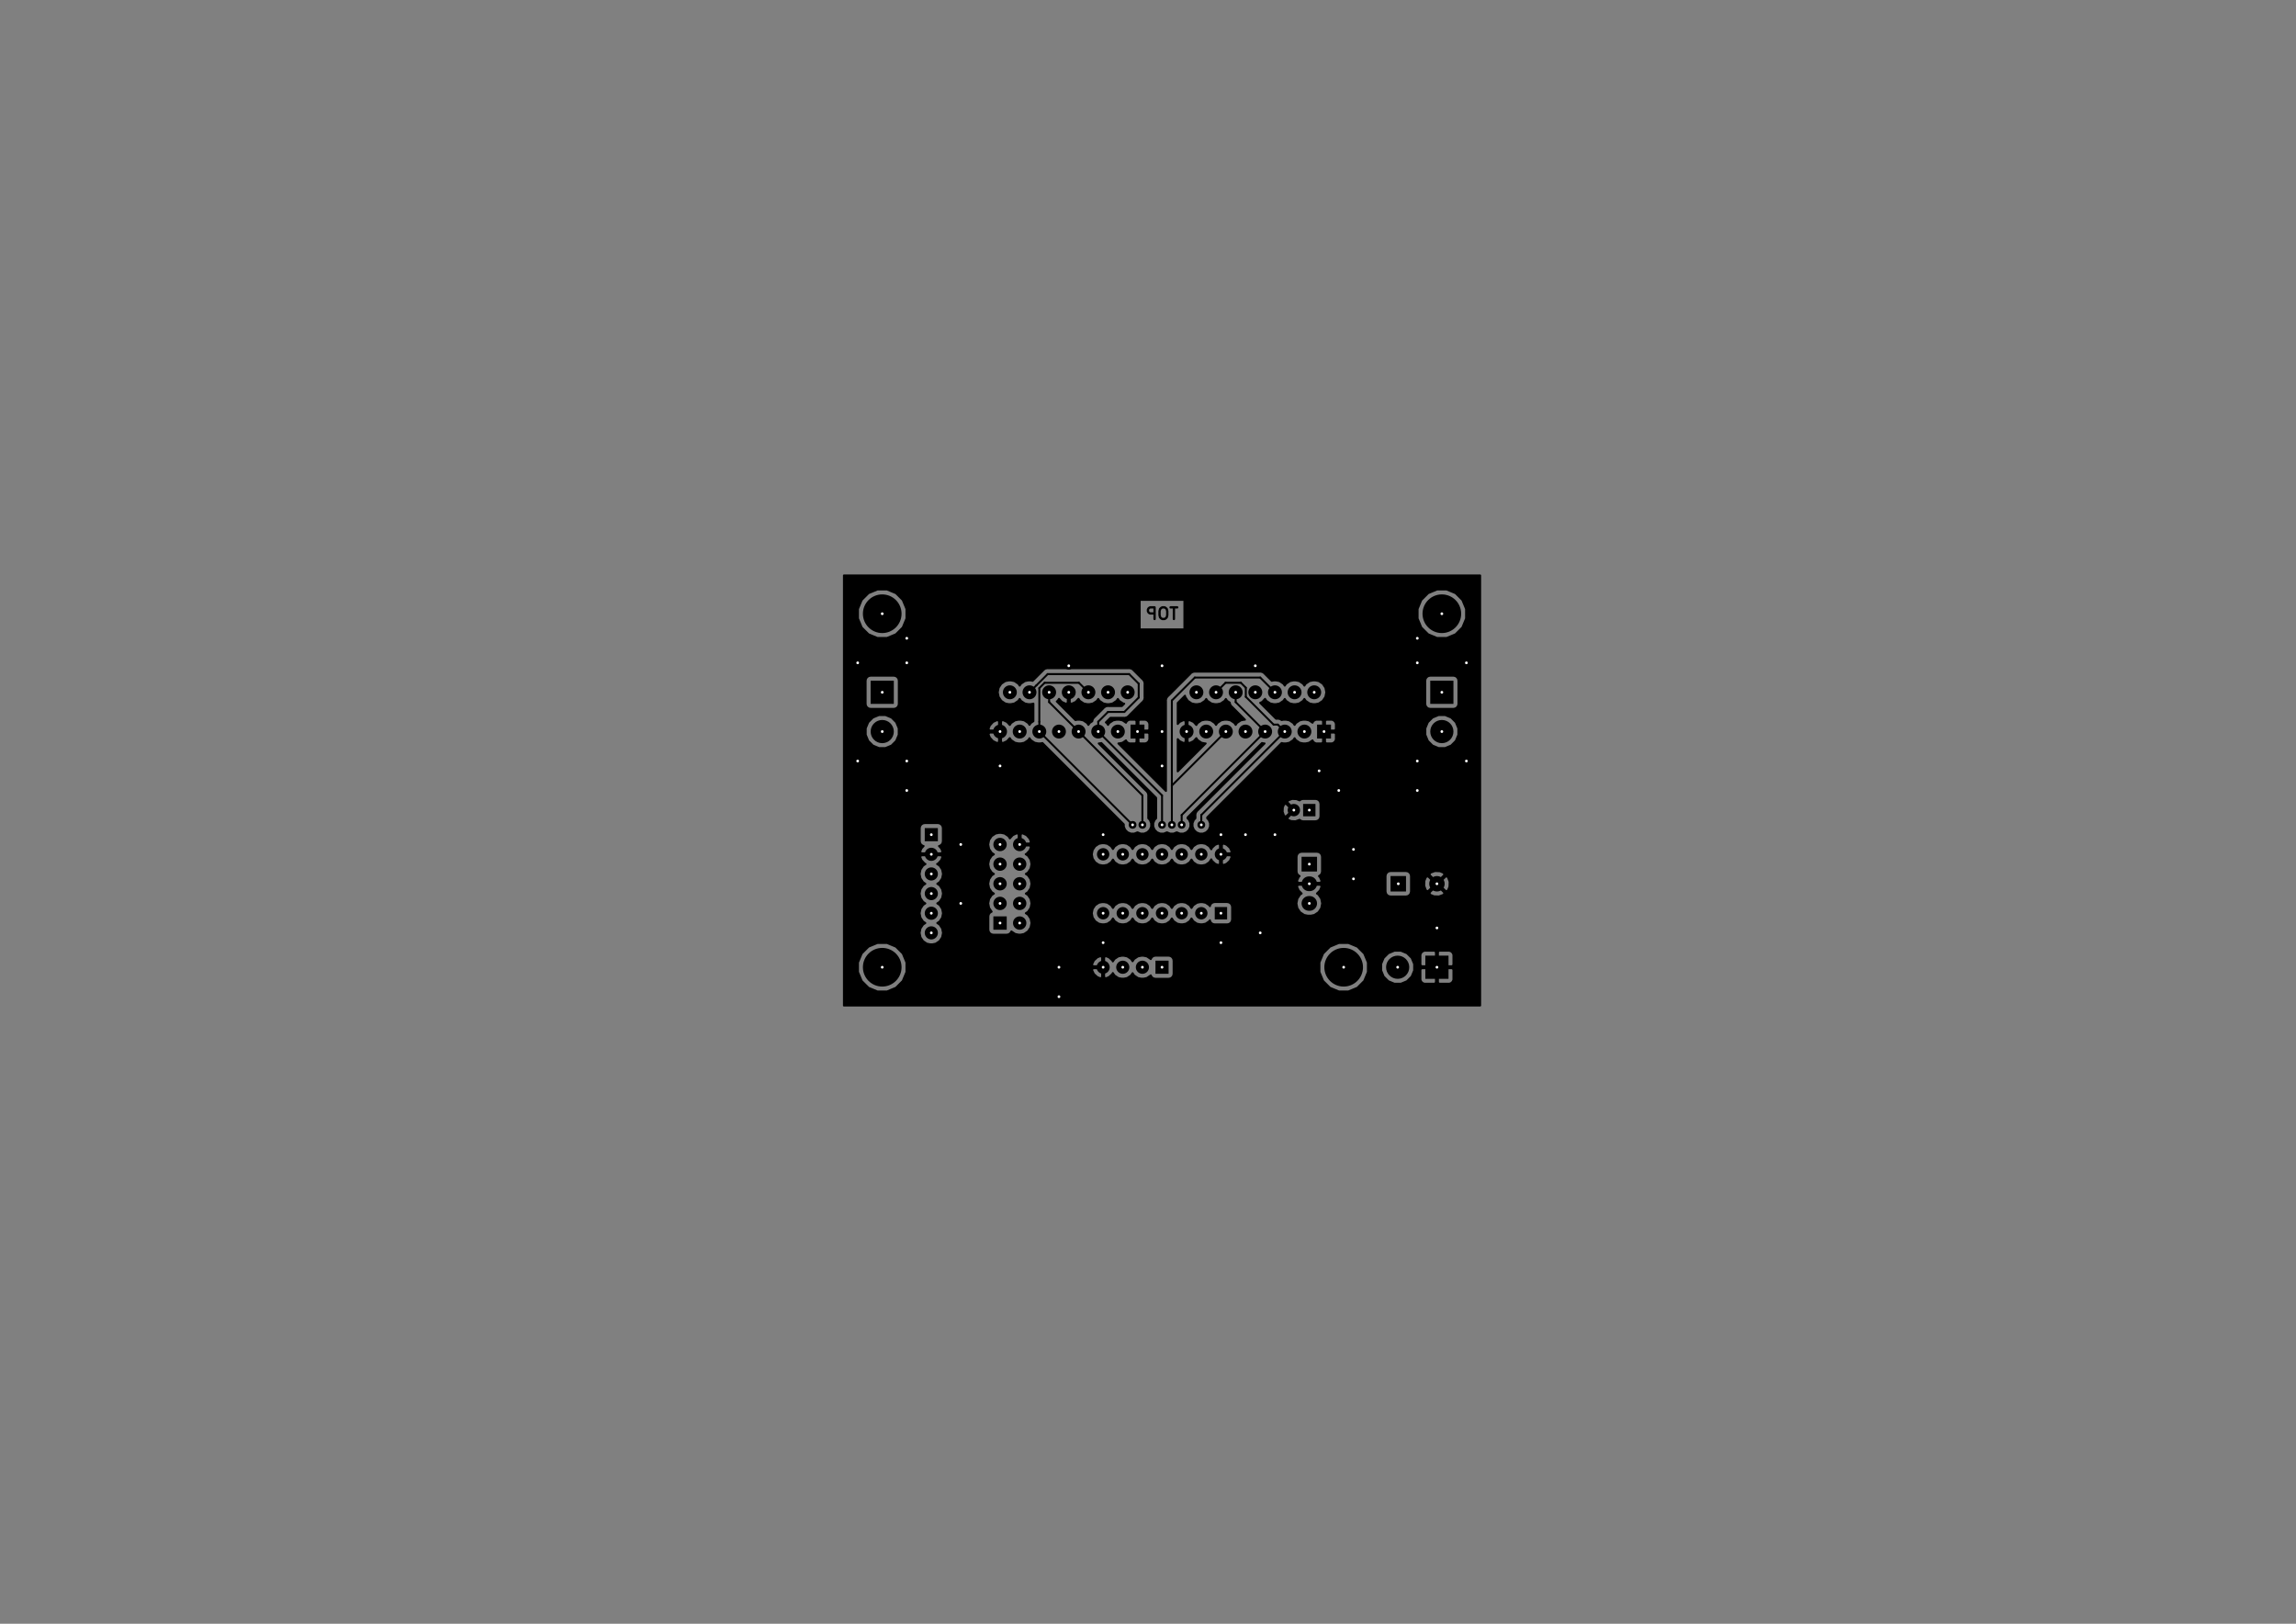 <?xml version="1.0" standalone="no"?>
 <!DOCTYPE svg PUBLIC "-//W3C//DTD SVG 1.1//EN" 
 "http://www.w3.org/Graphics/SVG/1.1/DTD/svg11.dtd"> 
<svg xmlns="http://www.w3.org/2000/svg" version="1.1" 
    width="29.7cm" height="21.001cm" viewBox="0 0 116930 82680 ">
<rect x="0" y="0" width="116930" height="82680" fill="#808080" stroke="none"/>
<title>SVG Picture created as battlecar_pcb-F.Cu.svg date 2019/01/22 11:20:40 </title>
  <desc>Picture generated by PCBNEW </desc>
<g style="fill:#000000; fill-opacity:1;stroke:#000000; stroke-opacity:1;
stroke-linecap:round; stroke-linejoin:round; "
 transform="translate(0 0) scale(1 1)">
</g>
<g style="fill:#000000; fill-opacity:0.0; 
stroke:#000000; stroke-width:-0; stroke-opacity:1; 
stroke-linecap:round; stroke-linejoin:round;">
</g>
<g style="fill:#000000; fill-opacity:0.0; 
stroke:#000000; stroke-width:118.11; stroke-opacity:1; 
stroke-linecap:round; stroke-linejoin:round;">
<path d="M59953 30926
L59615 30926
" />
<path d="M59784 31517
L59784 30926
" />
<path d="M59306 30926
L59194 30926
L59137 30954
L59081 31010
L59053 31123
L59053 31320
L59081 31432
L59137 31489
L59194 31517
L59306 31517
L59362 31489
L59419 31432
L59447 31320
L59447 31123
L59419 31010
L59362 30954
L59306 30926
" />
<path d="M58800 31517
L58800 30926
L58575 30926
L58519 30954
L58491 30982
L58462 31039
L58462 31123
L58491 31179
L58519 31207
L58575 31235
L58800 31235
" />
</g>
<g style="fill:#000000; fill-opacity:0.0; 
stroke:#000000; stroke-width:0; stroke-opacity:1; 
stroke-linecap:round; stroke-linejoin:round;">
</g>
<g style="fill:#000000; fill-opacity:1.0; 
stroke:#000000; stroke-width:0; stroke-opacity:1; 
stroke-linecap:round; stroke-linejoin:round;">
<polyline style="fill-rule:evenodd;"
points="67784,37604
67784,36895
67075,36895
67075,37604
67784,37604
" /> 
</g>
<g style="fill:#000000; fill-opacity:1.0; 
stroke:#000000; stroke-width:708.661; stroke-opacity:1; 
stroke-linecap:round; stroke-linejoin:round;">
</g>
<g style="fill:#000000; fill-opacity:0.0; 
stroke:#000000; stroke-width:708.661; stroke-opacity:1; 
stroke-linecap:round; stroke-linejoin:round;">
<path d="M66930 35250
L66930 35250
" />
<path d="M66430 37250
L66430 37250
" />
<path d="M65930 35250
L65930 35250
" />
<path d="M65430 37250
L65430 37250
" />
<path d="M64930 35250
L64930 35250
" />
<path d="M64430 37250
L64430 37250
" />
<path d="M63930 35250
L63930 35250
" />
<path d="M63430 37250
L63430 37250
" />
<path d="M62930 35250
L62930 35250
" />
<path d="M62430 37250
L62430 37250
" />
<path d="M61930 35250
L61930 35250
" />
<path d="M61430 37250
L61430 37250
" />
<path d="M60930 35250
L60930 35250
" />
<path d="M60430 37250
L60430 37250
" />
<path d="M50930 37250
L50930 37250
" />
<path d="M51430 35250
L51430 35250
" />
<path d="M51930 37250
L51930 37250
" />
<path d="M52430 35250
L52430 35250
" />
<path d="M52930 37250
L52930 37250
" />
<path d="M53430 35250
L53430 35250
" />
<path d="M53930 37250
L53930 37250
" />
<path d="M54430 35250
L54430 35250
" />
<path d="M54930 37250
L54930 37250
" />
<path d="M55430 35250
L55430 35250
" />
<path d="M55930 37250
L55930 37250
" />
<path d="M56430 35250
L56430 35250
" />
<path d="M56930 37250
L56930 37250
" />
<path d="M57430 35250
L57430 35250
" />
</g>
<g style="fill:#000000; fill-opacity:0.0; 
stroke:#000000; stroke-width:0; stroke-opacity:1; 
stroke-linecap:round; stroke-linejoin:round;">
</g>
<g style="fill:#000000; fill-opacity:1.0; 
stroke:#000000; stroke-width:0; stroke-opacity:1; 
stroke-linecap:round; stroke-linejoin:round;">
<polyline style="fill-rule:evenodd;"
points="58284,37604
58284,36895
57575,36895
57575,37604
58284,37604
" /> 
<polyline style="fill-rule:evenodd;"
points="70817,44606
70817,45393
71605,45393
71605,44606
70817,44606
" /> 
<circle cx="73180" cy="45000" r="393.701" /> 
</g>
<g style="fill:#000000; fill-opacity:1.0; 
stroke:#000000; stroke-width:39.37; stroke-opacity:1; 
stroke-linecap:round; stroke-linejoin:round;">
</g>
<g style="fill:#000000; fill-opacity:1.0; 
stroke:#000000; stroke-width:0; stroke-opacity:1; 
stroke-linecap:round; stroke-linejoin:round;">
<polyline style="fill-rule:evenodd;"
points="66994,41564
66994,40935
66365,40935
66365,41564
66994,41564
" /> 
<circle cx="65892.6" cy="41250" r="314.961" /> 
</g>
<g style="fill:#000000; fill-opacity:1.0; 
stroke:#000000; stroke-width:39.37; stroke-opacity:1; 
stroke-linecap:round; stroke-linejoin:round;">
</g>
<g style="fill:#000000; fill-opacity:1.0; 
stroke:#000000; stroke-width:0; stroke-opacity:1; 
stroke-linecap:round; stroke-linejoin:round;">
<circle cx="71180" cy="49250" r="590.551" /> 
</g>
<g style="fill:#000000; fill-opacity:1.0; 
stroke:#000000; stroke-width:39.37; stroke-opacity:1; 
stroke-linecap:round; stroke-linejoin:round;">
</g>
<g style="fill:#000000; fill-opacity:1.0; 
stroke:#000000; stroke-width:0; stroke-opacity:1; 
stroke-linecap:round; stroke-linejoin:round;">
<polyline style="fill-rule:evenodd;"
points="73770,49840
73770,48659
72589,48659
72589,49840
73770,49840
" /> 
<polyline style="fill-rule:evenodd;"
points="50590,46660
50590,47340
51270,47340
51270,46660
50590,46660
" /> 
</g>
<g style="fill:#000000; fill-opacity:1.0; 
stroke:#000000; stroke-width:680; stroke-opacity:1; 
stroke-linecap:round; stroke-linejoin:round;">
</g>
<g style="fill:#000000; fill-opacity:0.0; 
stroke:#000000; stroke-width:680; stroke-opacity:1; 
stroke-linecap:round; stroke-linejoin:round;">
<path d="M51930 47000
L51930 47000
" />
<path d="M50930 46000
L50930 46000
" />
<path d="M51930 46000
L51930 46000
" />
<path d="M50930 45000
L50930 45000
" />
<path d="M51930 45000
L51930 45000
" />
<path d="M50930 44000
L50930 44000
" />
<path d="M51930 44000
L51930 44000
" />
<path d="M50930 43000
L50930 43000
" />
<path d="M51930 43000
L51930 43000
" />
</g>
<g style="fill:#000000; fill-opacity:0.0; 
stroke:#000000; stroke-width:0; stroke-opacity:1; 
stroke-linecap:round; stroke-linejoin:round;">
</g>
<g style="fill:#000000; fill-opacity:1.0; 
stroke:#000000; stroke-width:0; stroke-opacity:1; 
stroke-linecap:round; stroke-linejoin:round;">
<polyline style="fill-rule:evenodd;"
points="58845,49584
59514,49584
59514,48915
58845,48915
58845,49584
" /> 
</g>
<g style="fill:#000000; fill-opacity:1.0; 
stroke:#000000; stroke-width:669.291; stroke-opacity:1; 
stroke-linecap:round; stroke-linejoin:round;">
</g>
<g style="fill:#000000; fill-opacity:0.0; 
stroke:#000000; stroke-width:669.291; stroke-opacity:1; 
stroke-linecap:round; stroke-linejoin:round;">
<path d="M58180 49250
L58180 49250
" />
<path d="M57180 49250
L57180 49250
" />
<path d="M56180 49250
L56180 49250
" />
</g>
<g style="fill:#000000; fill-opacity:0.0; 
stroke:#000000; stroke-width:0; stroke-opacity:1; 
stroke-linecap:round; stroke-linejoin:round;">
</g>
<g style="fill:#000000; fill-opacity:1.0; 
stroke:#000000; stroke-width:0; stroke-opacity:1; 
stroke-linecap:round; stroke-linejoin:round;">
<polyline style="fill-rule:evenodd;"
points="74020,34659
72839,34659
72839,35840
74020,35840
74020,34659
" /> 
<circle cx="73430" cy="37250" r="590.551" /> 
</g>
<g style="fill:#000000; fill-opacity:1.0; 
stroke:#000000; stroke-width:39.37; stroke-opacity:1; 
stroke-linecap:round; stroke-linejoin:round;">
</g>
<g style="fill:#000000; fill-opacity:1.0; 
stroke:#000000; stroke-width:0; stroke-opacity:1; 
stroke-linecap:round; stroke-linejoin:round;">
<polyline style="fill-rule:evenodd;"
points="45520,34659
44339,34659
44339,35840
45520,35840
45520,34659
" /> 
<circle cx="44930" cy="37250" r="590.551" /> 
</g>
<g style="fill:#000000; fill-opacity:1.0; 
stroke:#000000; stroke-width:39.37; stroke-opacity:1; 
stroke-linecap:round; stroke-linejoin:round;">
</g>
<g style="fill:#000000; fill-opacity:1.0; 
stroke:#000000; stroke-width:0; stroke-opacity:1; 
stroke-linecap:round; stroke-linejoin:round;">
<polyline style="fill-rule:evenodd;"
points="67073,43625
66286,43625
66286,44375
67073,44375
67073,43625
" /> 
</g>
<g style="fill:#000000; fill-opacity:1.0; 
stroke:#000000; stroke-width:750; stroke-opacity:1; 
stroke-linecap:round; stroke-linejoin:round;">
</g>
<g style="fill:#000000; fill-opacity:0.0; 
stroke:#000000; stroke-width:750; stroke-opacity:1; 
stroke-linecap:round; stroke-linejoin:round;">
<path d="M66661 45000
L66698 45000
" />
<path d="M66661 46000
L66698 46000
" />
</g>
<g style="fill:#000000; fill-opacity:0.0; 
stroke:#000000; stroke-width:0; stroke-opacity:1; 
stroke-linecap:round; stroke-linejoin:round;">
</g>
<g style="fill:#000000; fill-opacity:1.0; 
stroke:#000000; stroke-width:0; stroke-opacity:1; 
stroke-linecap:round; stroke-linejoin:round;">
<polyline style="fill-rule:evenodd;"
points="61865,46814
62494,46814
62494,46185
61865,46185
61865,46814
" /> 
</g>
<g style="fill:#000000; fill-opacity:1.0; 
stroke:#000000; stroke-width:629.921; stroke-opacity:1; 
stroke-linecap:round; stroke-linejoin:round;">
</g>
<g style="fill:#000000; fill-opacity:0.0; 
stroke:#000000; stroke-width:629.921; stroke-opacity:1; 
stroke-linecap:round; stroke-linejoin:round;">
<path d="M56180 43500
L56180 43500
" />
<path d="M61180 46500
L61180 46500
" />
<path d="M57180 43500
L57180 43500
" />
<path d="M60180 46500
L60180 46500
" />
<path d="M58180 43500
L58180 43500
" />
<path d="M59180 46500
L59180 46500
" />
<path d="M59180 43500
L59180 43500
" />
<path d="M58180 46500
L58180 46500
" />
<path d="M60180 43500
L60180 43500
" />
<path d="M57180 46500
L57180 46500
" />
<path d="M61180 43500
L61180 43500
" />
<path d="M56180 46500
L56180 46500
" />
<path d="M62180 43500
L62180 43500
" />
</g>
<g style="fill:#000000; fill-opacity:0.0; 
stroke:#000000; stroke-width:0; stroke-opacity:1; 
stroke-linecap:round; stroke-linejoin:round;">
</g>
<g style="fill:#000000; fill-opacity:1.0; 
stroke:#000000; stroke-width:0; stroke-opacity:1; 
stroke-linecap:round; stroke-linejoin:round;">
<polyline style="fill-rule:evenodd;"
points="47764,42834
47764,42165
47095,42165
47095,42834
47764,42834
" /> 
</g>
<g style="fill:#000000; fill-opacity:1.0; 
stroke:#000000; stroke-width:669.291; stroke-opacity:1; 
stroke-linecap:round; stroke-linejoin:round;">
</g>
<g style="fill:#000000; fill-opacity:0.0; 
stroke:#000000; stroke-width:669.291; stroke-opacity:1; 
stroke-linecap:round; stroke-linejoin:round;">
<path d="M47430 43500
L47430 43500
" />
<path d="M47430 44500
L47430 44500
" />
<path d="M47430 45500
L47430 45500
" />
<path d="M47430 46500
L47430 46500
" />
<path d="M47430 47500
L47430 47500
" />
</g>
<g style="fill:#000000; fill-opacity:1.0; 
stroke:#000000; stroke-width:0; stroke-opacity:1; 
stroke-linecap:round; stroke-linejoin:round;">
<circle cx="44930" cy="31250" r="984.252" /> 
</g>
<g style="fill:#000000; fill-opacity:1.0; 
stroke:#000000; stroke-width:39.37; stroke-opacity:1; 
stroke-linecap:round; stroke-linejoin:round;">
</g>
<g style="fill:#000000; fill-opacity:1.0; 
stroke:#000000; stroke-width:0; stroke-opacity:1; 
stroke-linecap:round; stroke-linejoin:round;">
<circle cx="44930" cy="49250" r="984.252" /> 
</g>
<g style="fill:#000000; fill-opacity:1.0; 
stroke:#000000; stroke-width:39.37; stroke-opacity:1; 
stroke-linecap:round; stroke-linejoin:round;">
</g>
<g style="fill:#000000; fill-opacity:1.0; 
stroke:#000000; stroke-width:0; stroke-opacity:1; 
stroke-linecap:round; stroke-linejoin:round;">
<circle cx="68430" cy="49250" r="984.252" /> 
</g>
<g style="fill:#000000; fill-opacity:1.0; 
stroke:#000000; stroke-width:39.37; stroke-opacity:1; 
stroke-linecap:round; stroke-linejoin:round;">
</g>
<g style="fill:#000000; fill-opacity:1.0; 
stroke:#000000; stroke-width:0; stroke-opacity:1; 
stroke-linecap:round; stroke-linejoin:round;">
<circle cx="73430" cy="31250" r="984.252" /> 
</g>
<g style="fill:#000000; fill-opacity:1.0; 
stroke:#000000; stroke-width:39.37; stroke-opacity:1; 
stroke-linecap:round; stroke-linejoin:round;">
</g>
<g style="fill:#000000; fill-opacity:1.0; 
stroke:#000000; stroke-width:0; stroke-opacity:1; 
stroke-linecap:round; stroke-linejoin:round;">
<circle cx="72180" cy="33750" r="196.85" /> 
</g>
<g style="fill:#000000; fill-opacity:1.0; 
stroke:#000000; stroke-width:39.37; stroke-opacity:1; 
stroke-linecap:round; stroke-linejoin:round;">
</g>
<g style="fill:#000000; fill-opacity:1.0; 
stroke:#000000; stroke-width:0; stroke-opacity:1; 
stroke-linecap:round; stroke-linejoin:round;">
<circle cx="72180" cy="38750" r="196.85" /> 
</g>
<g style="fill:#000000; fill-opacity:1.0; 
stroke:#000000; stroke-width:39.37; stroke-opacity:1; 
stroke-linecap:round; stroke-linejoin:round;">
</g>
<g style="fill:#000000; fill-opacity:1.0; 
stroke:#000000; stroke-width:0; stroke-opacity:1; 
stroke-linecap:round; stroke-linejoin:round;">
<circle cx="72180" cy="32500" r="196.85" /> 
</g>
<g style="fill:#000000; fill-opacity:1.0; 
stroke:#000000; stroke-width:39.37; stroke-opacity:1; 
stroke-linecap:round; stroke-linejoin:round;">
</g>
<g style="fill:#000000; fill-opacity:1.0; 
stroke:#000000; stroke-width:0; stroke-opacity:1; 
stroke-linecap:round; stroke-linejoin:round;">
<circle cx="74680" cy="33750" r="196.85" /> 
</g>
<g style="fill:#000000; fill-opacity:1.0; 
stroke:#000000; stroke-width:39.37; stroke-opacity:1; 
stroke-linecap:round; stroke-linejoin:round;">
</g>
<g style="fill:#000000; fill-opacity:1.0; 
stroke:#000000; stroke-width:0; stroke-opacity:1; 
stroke-linecap:round; stroke-linejoin:round;">
<circle cx="74680" cy="38750" r="196.85" /> 
</g>
<g style="fill:#000000; fill-opacity:1.0; 
stroke:#000000; stroke-width:39.37; stroke-opacity:1; 
stroke-linecap:round; stroke-linejoin:round;">
</g>
<g style="fill:#000000; fill-opacity:1.0; 
stroke:#000000; stroke-width:0; stroke-opacity:1; 
stroke-linecap:round; stroke-linejoin:round;">
<circle cx="68930" cy="44750" r="196.85" /> 
</g>
<g style="fill:#000000; fill-opacity:1.0; 
stroke:#000000; stroke-width:39.37; stroke-opacity:1; 
stroke-linecap:round; stroke-linejoin:round;">
</g>
<g style="fill:#000000; fill-opacity:1.0; 
stroke:#000000; stroke-width:0; stroke-opacity:1; 
stroke-linecap:round; stroke-linejoin:round;">
<circle cx="68930" cy="43250" r="196.85" /> 
</g>
<g style="fill:#000000; fill-opacity:1.0; 
stroke:#000000; stroke-width:39.37; stroke-opacity:1; 
stroke-linecap:round; stroke-linejoin:round;">
</g>
<g style="fill:#000000; fill-opacity:1.0; 
stroke:#000000; stroke-width:0; stroke-opacity:1; 
stroke-linecap:round; stroke-linejoin:round;">
<circle cx="68180" cy="40250" r="196.85" /> 
</g>
<g style="fill:#000000; fill-opacity:1.0; 
stroke:#000000; stroke-width:39.37; stroke-opacity:1; 
stroke-linecap:round; stroke-linejoin:round;">
</g>
<g style="fill:#000000; fill-opacity:1.0; 
stroke:#000000; stroke-width:0; stroke-opacity:1; 
stroke-linecap:round; stroke-linejoin:round;">
<circle cx="67180" cy="39250" r="196.85" /> 
</g>
<g style="fill:#000000; fill-opacity:1.0; 
stroke:#000000; stroke-width:39.37; stroke-opacity:1; 
stroke-linecap:round; stroke-linejoin:round;">
</g>
<g style="fill:#000000; fill-opacity:1.0; 
stroke:#000000; stroke-width:0; stroke-opacity:1; 
stroke-linecap:round; stroke-linejoin:round;">
<circle cx="62180" cy="42500" r="196.85" /> 
</g>
<g style="fill:#000000; fill-opacity:1.0; 
stroke:#000000; stroke-width:39.37; stroke-opacity:1; 
stroke-linecap:round; stroke-linejoin:round;">
</g>
<g style="fill:#000000; fill-opacity:1.0; 
stroke:#000000; stroke-width:0; stroke-opacity:1; 
stroke-linecap:round; stroke-linejoin:round;">
<circle cx="56180" cy="42500" r="196.85" /> 
</g>
<g style="fill:#000000; fill-opacity:1.0; 
stroke:#000000; stroke-width:39.37; stroke-opacity:1; 
stroke-linecap:round; stroke-linejoin:round;">
</g>
<g style="fill:#000000; fill-opacity:1.0; 
stroke:#000000; stroke-width:0; stroke-opacity:1; 
stroke-linecap:round; stroke-linejoin:round;">
<circle cx="62180" cy="48000" r="196.85" /> 
</g>
<g style="fill:#000000; fill-opacity:1.0; 
stroke:#000000; stroke-width:39.37; stroke-opacity:1; 
stroke-linecap:round; stroke-linejoin:round;">
</g>
<g style="fill:#000000; fill-opacity:1.0; 
stroke:#000000; stroke-width:0; stroke-opacity:1; 
stroke-linecap:round; stroke-linejoin:round;">
<circle cx="56180" cy="48000" r="196.85" /> 
</g>
<g style="fill:#000000; fill-opacity:1.0; 
stroke:#000000; stroke-width:39.37; stroke-opacity:1; 
stroke-linecap:round; stroke-linejoin:round;">
</g>
<g style="fill:#000000; fill-opacity:1.0; 
stroke:#000000; stroke-width:0; stroke-opacity:1; 
stroke-linecap:round; stroke-linejoin:round;">
<circle cx="64180" cy="47500" r="196.85" /> 
</g>
<g style="fill:#000000; fill-opacity:1.0; 
stroke:#000000; stroke-width:39.37; stroke-opacity:1; 
stroke-linecap:round; stroke-linejoin:round;">
</g>
<g style="fill:#000000; fill-opacity:1.0; 
stroke:#000000; stroke-width:0; stroke-opacity:1; 
stroke-linecap:round; stroke-linejoin:round;">
<circle cx="63430" cy="42500" r="196.85" /> 
</g>
<g style="fill:#000000; fill-opacity:1.0; 
stroke:#000000; stroke-width:39.37; stroke-opacity:1; 
stroke-linecap:round; stroke-linejoin:round;">
</g>
<g style="fill:#000000; fill-opacity:1.0; 
stroke:#000000; stroke-width:0; stroke-opacity:1; 
stroke-linecap:round; stroke-linejoin:round;">
<circle cx="64930" cy="42500" r="196.85" /> 
</g>
<g style="fill:#000000; fill-opacity:1.0; 
stroke:#000000; stroke-width:39.37; stroke-opacity:1; 
stroke-linecap:round; stroke-linejoin:round;">
</g>
<g style="fill:#000000; fill-opacity:1.0; 
stroke:#000000; stroke-width:0; stroke-opacity:1; 
stroke-linecap:round; stroke-linejoin:round;">
<circle cx="73180" cy="47250" r="196.85" /> 
</g>
<g style="fill:#000000; fill-opacity:1.0; 
stroke:#000000; stroke-width:39.37; stroke-opacity:1; 
stroke-linecap:round; stroke-linejoin:round;">
</g>
<g style="fill:#000000; fill-opacity:1.0; 
stroke:#000000; stroke-width:0; stroke-opacity:1; 
stroke-linecap:round; stroke-linejoin:round;">
<circle cx="54430" cy="33900" r="196.85" /> 
</g>
<g style="fill:#000000; fill-opacity:1.0; 
stroke:#000000; stroke-width:39.37; stroke-opacity:1; 
stroke-linecap:round; stroke-linejoin:round;">
</g>
<g style="fill:#000000; fill-opacity:1.0; 
stroke:#000000; stroke-width:0; stroke-opacity:1; 
stroke-linecap:round; stroke-linejoin:round;">
<circle cx="63930" cy="33900" r="196.85" /> 
</g>
<g style="fill:#000000; fill-opacity:1.0; 
stroke:#000000; stroke-width:39.37; stroke-opacity:1; 
stroke-linecap:round; stroke-linejoin:round;">
</g>
<g style="fill:#000000; fill-opacity:1.0; 
stroke:#000000; stroke-width:0; stroke-opacity:1; 
stroke-linecap:round; stroke-linejoin:round;">
<circle cx="59180" cy="33900" r="196.85" /> 
</g>
<g style="fill:#000000; fill-opacity:1.0; 
stroke:#000000; stroke-width:39.37; stroke-opacity:1; 
stroke-linecap:round; stroke-linejoin:round;">
</g>
<g style="fill:#000000; fill-opacity:1.0; 
stroke:#000000; stroke-width:0; stroke-opacity:1; 
stroke-linecap:round; stroke-linejoin:round;">
<circle cx="59180" cy="37250" r="196.85" /> 
</g>
<g style="fill:#000000; fill-opacity:1.0; 
stroke:#000000; stroke-width:39.37; stroke-opacity:1; 
stroke-linecap:round; stroke-linejoin:round;">
</g>
<g style="fill:#000000; fill-opacity:1.0; 
stroke:#000000; stroke-width:0; stroke-opacity:1; 
stroke-linecap:round; stroke-linejoin:round;">
<circle cx="59180" cy="39000" r="196.85" /> 
</g>
<g style="fill:#000000; fill-opacity:1.0; 
stroke:#000000; stroke-width:39.37; stroke-opacity:1; 
stroke-linecap:round; stroke-linejoin:round;">
</g>
<g style="fill:#000000; fill-opacity:1.0; 
stroke:#000000; stroke-width:0; stroke-opacity:1; 
stroke-linecap:round; stroke-linejoin:round;">
<circle cx="50930" cy="39000" r="196.85" /> 
</g>
<g style="fill:#000000; fill-opacity:1.0; 
stroke:#000000; stroke-width:39.37; stroke-opacity:1; 
stroke-linecap:round; stroke-linejoin:round;">
</g>
<g style="fill:#000000; fill-opacity:1.0; 
stroke:#000000; stroke-width:0; stroke-opacity:1; 
stroke-linecap:round; stroke-linejoin:round;">
<circle cx="46180" cy="33750" r="196.85" /> 
</g>
<g style="fill:#000000; fill-opacity:1.0; 
stroke:#000000; stroke-width:39.37; stroke-opacity:1; 
stroke-linecap:round; stroke-linejoin:round;">
</g>
<g style="fill:#000000; fill-opacity:1.0; 
stroke:#000000; stroke-width:0; stroke-opacity:1; 
stroke-linecap:round; stroke-linejoin:round;">
<circle cx="43680" cy="33750" r="196.85" /> 
</g>
<g style="fill:#000000; fill-opacity:1.0; 
stroke:#000000; stroke-width:39.37; stroke-opacity:1; 
stroke-linecap:round; stroke-linejoin:round;">
</g>
<g style="fill:#000000; fill-opacity:1.0; 
stroke:#000000; stroke-width:0; stroke-opacity:1; 
stroke-linecap:round; stroke-linejoin:round;">
<circle cx="43680" cy="38750" r="196.85" /> 
</g>
<g style="fill:#000000; fill-opacity:1.0; 
stroke:#000000; stroke-width:39.37; stroke-opacity:1; 
stroke-linecap:round; stroke-linejoin:round;">
</g>
<g style="fill:#000000; fill-opacity:1.0; 
stroke:#000000; stroke-width:0; stroke-opacity:1; 
stroke-linecap:round; stroke-linejoin:round;">
<circle cx="46180" cy="40250" r="196.85" /> 
</g>
<g style="fill:#000000; fill-opacity:1.0; 
stroke:#000000; stroke-width:39.37; stroke-opacity:1; 
stroke-linecap:round; stroke-linejoin:round;">
</g>
<g style="fill:#000000; fill-opacity:1.0; 
stroke:#000000; stroke-width:0; stroke-opacity:1; 
stroke-linecap:round; stroke-linejoin:round;">
<circle cx="53930" cy="49250" r="196.85" /> 
</g>
<g style="fill:#000000; fill-opacity:1.0; 
stroke:#000000; stroke-width:39.37; stroke-opacity:1; 
stroke-linecap:round; stroke-linejoin:round;">
</g>
<g style="fill:#000000; fill-opacity:1.0; 
stroke:#000000; stroke-width:0; stroke-opacity:1; 
stroke-linecap:round; stroke-linejoin:round;">
<circle cx="53930" cy="50750" r="196.85" /> 
</g>
<g style="fill:#000000; fill-opacity:1.0; 
stroke:#000000; stroke-width:39.37; stroke-opacity:1; 
stroke-linecap:round; stroke-linejoin:round;">
</g>
<g style="fill:#000000; fill-opacity:1.0; 
stroke:#000000; stroke-width:0; stroke-opacity:1; 
stroke-linecap:round; stroke-linejoin:round;">
<circle cx="48930" cy="43000" r="196.85" /> 
</g>
<g style="fill:#000000; fill-opacity:1.0; 
stroke:#000000; stroke-width:39.37; stroke-opacity:1; 
stroke-linecap:round; stroke-linejoin:round;">
</g>
<g style="fill:#000000; fill-opacity:1.0; 
stroke:#000000; stroke-width:0; stroke-opacity:1; 
stroke-linecap:round; stroke-linejoin:round;">
<circle cx="48930" cy="46000" r="196.85" /> 
</g>
<g style="fill:#000000; fill-opacity:1.0; 
stroke:#000000; stroke-width:39.37; stroke-opacity:1; 
stroke-linecap:round; stroke-linejoin:round;">
</g>
<g style="fill:#000000; fill-opacity:1.0; 
stroke:#000000; stroke-width:0; stroke-opacity:1; 
stroke-linecap:round; stroke-linejoin:round;">
<circle cx="72180" cy="40250" r="196.85" /> 
</g>
<g style="fill:#000000; fill-opacity:1.0; 
stroke:#000000; stroke-width:39.37; stroke-opacity:1; 
stroke-linecap:round; stroke-linejoin:round;">
</g>
<g style="fill:#000000; fill-opacity:1.0; 
stroke:#000000; stroke-width:0; stroke-opacity:1; 
stroke-linecap:round; stroke-linejoin:round;">
<circle cx="46180" cy="32500" r="196.85" /> 
</g>
<g style="fill:#000000; fill-opacity:1.0; 
stroke:#000000; stroke-width:39.37; stroke-opacity:1; 
stroke-linecap:round; stroke-linejoin:round;">
</g>
<g style="fill:#000000; fill-opacity:1.0; 
stroke:#000000; stroke-width:0; stroke-opacity:1; 
stroke-linecap:round; stroke-linejoin:round;">
<circle cx="46180" cy="38750" r="196.85" /> 
</g>
<g style="fill:#000000; fill-opacity:1.0; 
stroke:#000000; stroke-width:39.37; stroke-opacity:1; 
stroke-linecap:round; stroke-linejoin:round;">
</g>
<g style="fill:#000000; fill-opacity:1.0; 
stroke:#000000; stroke-width:0; stroke-opacity:1; 
stroke-linecap:round; stroke-linejoin:round;">
<circle cx="61180" cy="42000" r="196.85" /> 
</g>
<g style="fill:#000000; fill-opacity:1.0; 
stroke:#000000; stroke-width:39.37; stroke-opacity:1; 
stroke-linecap:round; stroke-linejoin:round;">
</g>
<g style="fill:#000000; fill-opacity:1.0; 
stroke:#000000; stroke-width:0; stroke-opacity:1; 
stroke-linecap:round; stroke-linejoin:round;">
<circle cx="59680" cy="42000" r="196.85" /> 
</g>
<g style="fill:#000000; fill-opacity:1.0; 
stroke:#000000; stroke-width:39.37; stroke-opacity:1; 
stroke-linecap:round; stroke-linejoin:round;">
</g>
<g style="fill:#000000; fill-opacity:1.0; 
stroke:#000000; stroke-width:0; stroke-opacity:1; 
stroke-linecap:round; stroke-linejoin:round;">
<circle cx="60180" cy="42000" r="196.85" /> 
</g>
<g style="fill:#000000; fill-opacity:1.0; 
stroke:#000000; stroke-width:39.37; stroke-opacity:1; 
stroke-linecap:round; stroke-linejoin:round;">
</g>
<g style="fill:#000000; fill-opacity:1.0; 
stroke:#000000; stroke-width:0; stroke-opacity:1; 
stroke-linecap:round; stroke-linejoin:round;">
<circle cx="59180" cy="42000" r="196.85" /> 
</g>
<g style="fill:#000000; fill-opacity:1.0; 
stroke:#000000; stroke-width:39.37; stroke-opacity:1; 
stroke-linecap:round; stroke-linejoin:round;">
</g>
<g style="fill:#000000; fill-opacity:1.0; 
stroke:#000000; stroke-width:0; stroke-opacity:1; 
stroke-linecap:round; stroke-linejoin:round;">
<circle cx="57680" cy="42000" r="196.85" /> 
</g>
<g style="fill:#000000; fill-opacity:1.0; 
stroke:#000000; stroke-width:39.37; stroke-opacity:1; 
stroke-linecap:round; stroke-linejoin:round;">
</g>
<g style="fill:#000000; fill-opacity:1.0; 
stroke:#000000; stroke-width:0; stroke-opacity:1; 
stroke-linecap:round; stroke-linejoin:round;">
<circle cx="58180" cy="42000" r="196.85" /> 
</g>
<g style="fill:#000000; fill-opacity:1.0; 
stroke:#000000; stroke-width:39.37; stroke-opacity:1; 
stroke-linecap:round; stroke-linejoin:round;">
</g>
<g style="fill:#000000; fill-opacity:1.0; 
stroke:#000000; stroke-width:98.425; stroke-opacity:1; 
stroke-linecap:round; stroke-linejoin:round;">
</g>
<g style="fill:#000000; fill-opacity:0.0; 
stroke:#000000; stroke-width:98.425; stroke-opacity:1; 
stroke-linecap:round; stroke-linejoin:round;">
<path d="M61180 41500
L65430 37250
" />
<path d="M61180 42000
L61180 41500
" />
<path d="M65075 36895
L65430 37250
" />
<path d="M64861 36895
L65075 36895
" />
<path d="M63447 35481
L64861 36895
" />
<path d="M63196 34767
L63447 35018
" />
<path d="M62412 34767
L63196 34767
" />
<path d="M63447 35018
L63447 35481
" />
<path d="M61930 35250
L62412 34767
" />
<path d="M59680 40000
L62430 37250
" />
<path d="M59680 42000
L59680 40000
" />
<path d="M59680 35669
L60849 34500
" />
<path d="M59680 40000
L59680 35669
" />
<path d="M64180 34500
L64930 35250
" />
<path d="M60849 34500
L64180 34500
" />
<path d="M60180 41500
L64430 37250
" />
<path d="M60180 42000
L60180 41500
" />
<path d="M62930 35750
L62930 35250
" />
<path d="M64430 37250
L62930 35750
" />
<path d="M59180 40500
L55930 37250
" />
<path d="M59180 42000
L59180 40500
" />
<path d="M55930 36748
L56428 36250
" />
<path d="M55930 37250
L55930 36748
" />
<path d="M57991 35519
L57991 34811
" />
<path d="M56428 36250
L57260 36250
" />
<path d="M57260 36250
L57991 35519
" />
<path d="M53355 34324
L52784 34895
" />
<path d="M52784 34895
L52430 35250
" />
<path d="M57504 34324
L53355 34324
" />
<path d="M57991 34811
L57504 34324
" />
<path d="M57680 42000
L52930 37250
" />
<path d="M52930 36748
L52930 37250
" />
<path d="M52930 35036
L52930 36748
" />
<path d="M53198 34767
L52930 35036
" />
<path d="M54947 34767
L53198 34767
" />
<path d="M55430 35250
L54947 34767
" />
<path d="M53430 35750
L53430 35250
" />
<path d="M54930 37250
L53430 35750
" />
<path d="M58180 40500
L54930 37250
" />
<path d="M58180 42000
L58180 40500
" />
</g>
<g style="fill:#000000; fill-opacity:1.0; 
stroke:#000000; stroke-width:100; stroke-opacity:1; 
stroke-linecap:round; stroke-linejoin:round;">
<polyline style="fill-rule:evenodd;"
points="42980,51200
75380,51200
75380,49362
74020,49362
74020,49890
73982,49982
73912,50052
73820,50090
73292,50090
73230,50028
73230,49300
73130,49300
73130,50028
73067,50090
72539,50090
72447,50052
72377,49982
72339,49890
72339,49362
72401,49300
73130,49300
73230,49300
73958,49300
74020,49362
75380,49362
75380,48609
74020,48609
74020,49137
73958,49200
73230,49200
73230,48471
73130,48471
73130,49200
72401,49200
72339,49137
72339,49082
72020,49082
72020,49417
71892,49726
71656,49962
71347,50090
71012,50090
70703,49962
70467,49726
70339,49417
70339,49082
70371,49004
69664,49004
69664,49495
69476,49949
69129,50296
68675,50484
68184,50484
67730,50296
67383,49949
67195,49495
67195,49004
67232,48915
59769,48915
59769,49584
59750,49682
59694,49764
59612,49820
59514,49839
58845,49839
58747,49820
58665,49764
58609,49682
58606,49664
58601,49671
58408,49800
58237,49834
58122,49834
57951,49800
57758,49671
57680,49554
57601,49671
57408,49800
57237,49834
57122,49834
56951,49800
56758,49671
56674,49545
56650,49596
56481,49750
56320,49817
56230,49769
56230,49300
56130,49300
56130,49769
56039,49817
55878,49750
55709,49596
55612,49390
55659,49300
56130,49300
56230,49300
56237,49300
56237,49200
56230,49200
56230,48730
56130,48730
56130,49200
55659,49200
55612,49109
55661,49004
46164,49004
46164,49495
45976,49949
45629,50296
45175,50484
44684,50484
44230,50296
43883,49949
43695,49495
43695,49004
43883,48550
44230,48203
44684,48015
45175,48015
45629,48203
45976,48550
46164,49004
55661,49004
55709,48903
55878,48749
56039,48682
56130,48730
56230,48730
56320,48682
56481,48749
56650,48903
56674,48954
56758,48828
56951,48699
57122,48665
57237,48665
57408,48699
57601,48828
57680,48945
57758,48828
57951,48699
58122,48665
58237,48665
58408,48699
58601,48828
58606,48835
58609,48817
58665,48735
58747,48679
58845,48660
59514,48660
59612,48679
59694,48735
59750,48817
59769,48915
67232,48915
67383,48550
67730,48203
68184,48015
68675,48015
69129,48203
69476,48550
69664,49004
70371,49004
70467,48773
70703,48537
71012,48409
71347,48409
71656,48537
71892,48773
72020,49082
72339,49082
72339,48609
72377,48517
72447,48447
72539,48409
73067,48409
73130,48471
73230,48471
73292,48409
73820,48409
73912,48447
73982,48517
74020,48609
75380,48609
75380,46000
67335,46000
67287,46243
67149,46450
66942,46588
66760,46625
66599,46625
66417,46588
66210,46450
66072,46243
66060,46185
62749,46185
62749,46814
62730,46912
62675,46995
62592,47050
62494,47069
61865,47069
61767,47050
61684,46995
61629,46912
61619,46859
61587,46907
61400,47032
61235,47064
61124,47064
60959,47032
60772,46907
60680,46768
60587,46907
60400,47032
60235,47064
60124,47064
59959,47032
59772,46907
59680,46768
59587,46907
59400,47032
59235,47064
59124,47064
58959,47032
58772,46907
58680,46768
58587,46907
58400,47032
58235,47064
58124,47064
57959,47032
57772,46907
57680,46768
57587,46907
57400,47032
57235,47064
57124,47064
56959,47032
56772,46907
56680,46768
56587,46907
56400,47032
56235,47064
56124,47064
55959,47032
55772,46907
55647,46720
55603,46500
55647,46279
55772,46092
55959,45967
56124,45935
56235,45935
56400,45967
56587,46092
56680,46231
56772,46092
56959,45967
57124,45935
57235,45935
57400,45967
57587,46092
57680,46231
57772,46092
57959,45967
58124,45935
58235,45935
58400,45967
58587,46092
58680,46231
58772,46092
58959,45967
59124,45935
59235,45935
59400,45967
59587,46092
59680,46231
59772,46092
59959,45967
60124,45935
60235,45935
60400,45967
60587,46092
60680,46231
60772,46092
60959,45967
61124,45935
61235,45935
61400,45967
61587,46092
61619,46140
61629,46087
61684,46004
61767,45949
61865,45930
62494,45930
62592,45949
62675,46004
62730,46087
62749,46185
66060,46185
66024,46000
66072,45756
66210,45549
66290,45496
66138,45341
66053,45146
66101,45050
66630,45050
66630,45057
66730,45057
66730,45050
67258,45050
67306,45146
67221,45341
67069,45496
67149,45549
67287,45756
67335,46000
75380,46000
75380,45453
73563,45453
73524,45558
73284,45647
73028,45638
72835,45558
72796,45453
73180,45070
73563,45453
75380,45453
75380,44895
73827,44895
73818,45151
73738,45344
73633,45383
73250,45000
73109,45000
72726,45383
72621,45344
72532,45104
72541,44848
72621,44655
72726,44616
73109,45000
73250,45000
73633,44616
73738,44655
73827,44895
75380,44895
75380,44546
73563,44546
73180,44929
72857,44606
71860,44606
71860,45393
71840,45491
71785,45573
71702,45629
71605,45648
70817,45648
70720,45629
70637,45573
70582,45491
70562,45393
70562,44606
70582,44508
70637,44426
70720,44370
70817,44351
71605,44351
71702,44370
71785,44426
71840,44508
71860,44606
72857,44606
72796,44546
72835,44441
73075,44352
73331,44361
73524,44441
73563,44546
75380,44546
75380,43625
67328,43625
67328,44375
67309,44472
67253,44555
67173,44609
67221,44658
67306,44853
67258,44950
66730,44950
66730,44942
66630,44942
66630,44950
66101,44950
66053,44853
66138,44658
66186,44609
66106,44555
66050,44472
66031,44375
66031,43637
62727,43637
62633,43836
62470,43984
62317,44047
62230,43999
62230,43550
62680,43550
62727,43637
66031,43637
66031,43625
66050,43527
66106,43444
66188,43389
66286,43370
67073,43370
67171,43389
67253,43444
67309,43527
67328,43625
75380,43625
75380,43362
62727,43362
62680,43450
62230,43450
62230,43000
62130,43000
62130,43450
62122,43450
62122,43550
62130,43550
62130,43999
62042,44047
61889,43984
61726,43836
61688,43756
61587,43907
61400,44032
61235,44064
61124,44064
60959,44032
60772,43907
60680,43768
60587,43907
60400,44032
60235,44064
60124,44064
59959,44032
59772,43907
59680,43768
59587,43907
59400,44032
59235,44064
59124,44064
58959,44032
58772,43907
58680,43768
58587,43907
58400,44032
58235,44064
58124,44064
57959,44032
57772,43907
57680,43768
57587,43907
57400,44032
57235,44064
57124,44064
56959,44032
56772,43907
56680,43768
56587,43907
56400,44032
56235,44064
56124,44064
55959,44032
55911,44000
52531,44000
52485,44230
52355,44425
52243,44500
52355,44574
52485,44769
52531,45000
52485,45230
52355,45425
52243,45500
52355,45574
52485,45769
52531,46000
52485,46230
52355,46425
52243,46500
52355,46574
52485,46769
52531,47000
52485,47230
52355,47425
52160,47555
51988,47590
51871,47590
51699,47555
51507,47427
51505,47437
51450,47520
51367,47575
51270,47594
50590,47594
50492,47575
50409,47520
50354,47437
50335,47340
50335,46660
50354,46562
50409,46479
50492,46424
50502,46422
50374,46230
50328,46000
50374,45769
50504,45574
50616,45500
50504,45425
50374,45230
50328,45000
50374,44769
50504,44574
50616,44500
48026,44500
47980,44728
47851,44921
47734,45000
47851,45078
47980,45271
48026,45500
47980,45728
47851,45921
47734,46000
47851,46078
47980,46271
48026,46500
47980,46728
47851,46921
47734,47000
47851,47078
47980,47271
48026,47500
47980,47728
47851,47921
47658,48050
47487,48084
47372,48084
47201,48050
47008,47921
46879,47728
46833,47500
46879,47271
47008,47078
47125,47000
47008,46921
46879,46728
46833,46500
46879,46271
47008,46078
47125,46000
47008,45921
46879,45728
46833,45500
46879,45271
47008,45078
47125,45000
47008,44921
46879,44728
46833,44500
46879,44271
47008,44078
47134,43994
47083,43970
46929,43801
46862,43640
46910,43550
47380,43550
47380,43557
47480,43557
47480,43550
47949,43550
47997,43640
47930,43801
47776,43970
47725,43994
47851,44078
47980,44271
48026,44500
50616,44500
50504,44425
50374,44230
50328,44000
50374,43769
50504,43574
50616,43500
50504,43425
50374,43230
50328,43000
50374,42769
50504,42574
50699,42444
50871,42410
50988,42410
51160,42444
51355,42574
51431,42688
51580,42524
51788,42427
51880,42474
51880,42950
51872,42950
51872,43050
51880,43050
51880,43057
51980,43057
51980,43050
52455,43050
52502,43141
52434,43305
52279,43475
52236,43495
52355,43574
52485,43769
52531,44000
55911,44000
55772,43907
55647,43720
55603,43500
55647,43279
55772,43092
55959,42967
56124,42935
56235,42935
56400,42967
56587,43092
56680,43231
56772,43092
56959,42967
57124,42935
57235,42935
57400,42967
57587,43092
57680,43231
57772,43092
57959,42967
58124,42935
58235,42935
58400,42967
58587,43092
58680,43231
58772,43092
58959,42967
59124,42935
59235,42935
59400,42967
59587,43092
59680,43231
59772,43092
59959,42967
60124,42935
60235,42935
60400,42967
60587,43092
60680,43231
60772,43092
60959,42967
61124,42935
61235,42935
61400,42967
61587,43092
61688,43243
61726,43163
61889,43015
62042,42952
62130,43000
62230,43000
62317,42952
62470,43015
62633,43163
62727,43362
75380,43362
75380,42858
52502,42858
52455,42950
51980,42950
51980,42474
52071,42427
52279,42524
52434,42694
52502,42858
75380,42858
75380,40935
67249,40935
67249,41564
67230,41662
67175,41745
67092,41800
66994,41819
66365,41819
66267,41800
66184,41745
65977,41819
65753,41808
65595,41743
65566,41646
65892,41320
65898,41326
65968,41255
65963,41250
65821,41250
65495,41576
65398,41546
65322,41335
65333,41110
65398,40953
65495,40923
65821,41250
65963,41250
65968,41244
65898,41173
65892,41179
65566,40853
65595,40756
65807,40680
66031,40691
66185,40754
66267,40699
66365,40680
66994,40680
67092,40699
67175,40754
67230,40837
67249,40935
75380,40935
75380,37082
74270,37082
74270,37417
74142,37726
73906,37962
73597,38090
73262,38090
72953,37962
72717,37726
72589,37417
72589,37362
68034,37362
68034,37654
67996,37745
67925,37816
67834,37854
67542,37854
67480,37791
67480,37300
67971,37300
68034,37362
72589,37362
72589,37082
72687,36845
68034,36845
68034,37137
67971,37200
67480,37200
67480,36708
67542,36645
67834,36645
67925,36683
67996,36754
68034,36845
72687,36845
72717,36773
72953,36537
73262,36409
73597,36409
73906,36537
74142,36773
74270,37082
75380,37082
75380,34659
74275,34659
74275,35840
74256,35938
74200,36020
74118,36076
74020,36095
72839,36095
72741,36076
72659,36020
72603,35938
72584,35840
72584,35250
67546,35250
67499,35485
67365,35685
67165,35819
66989,35854
66870,35854
66694,35819
66494,35685
66430,35589
66365,35685
66165,35819
65989,35854
65870,35854
65694,35819
65494,35685
65430,35589
65365,35685
65165,35819
64989,35854
64870,35854
64694,35819
64494,35685
64426,35584
64287,35737
64177,35788
64985,36596
65046,36596
65075,36590
65105,36596
65105,36596
65173,36610
65192,36613
65240,36645
65269,36665
65370,36645
65489,36645
65665,36680
65865,36814
65930,36910
65994,36814
66194,36680
66370,36645
66489,36645
66665,36680
66844,36800
66863,36754
66934,36683
67025,36645
67317,36645
67380,36708
67380,37200
67372,37200
67372,37300
67380,37300
67380,37791
67317,37854
67025,37854
66934,37816
66863,37745
66844,37699
66665,37819
66489,37854
66370,37854
66194,37819
65994,37685
65930,37589
65865,37685
65665,37819
65489,37854
65370,37854
65269,37834
61479,41623
61479,41667
61558,41746
61626,41911
61626,42088
61558,42253
61433,42378
61268,42446
61091,42446
60926,42378
60801,42253
60733,42088
60733,41911
60801,41746
60880,41667
60880,41529
60874,41499
60880,41470
60880,41470
60898,41383
60930,41335
60947,41309
60947,41309
60964,41284
60989,41267
64402,37854
64370,37854
64269,37834
60479,41623
60479,41667
60558,41746
60626,41911
60626,42088
60558,42253
60433,42378
60268,42446
60091,42446
59930,42380
59768,42446
59591,42446
59430,42380
59268,42446
59091,42446
58926,42378
58801,42253
58733,42088
58733,41911
58801,41746
58880,41667
58880,40623
56090,37834
55989,37854
55957,37854
58370,40267
58395,40284
58412,40309
58412,40309
58461,40383
58485,40500
58479,40529
58479,41667
58558,41746
58626,41911
58626,42088
58558,42253
58433,42378
58268,42446
58091,42446
57930,42380
57768,42446
57591,42446
57426,42378
57301,42253
57264,42165
48019,42165
48019,42834
48000,42932
47944,43014
47862,43070
47821,43078
47930,43198
47997,43359
47949,43450
47480,43450
47480,43442
47380,43442
47380,43450
46910,43450
46862,43359
46929,43198
47038,43078
46997,43070
46915,43014
46859,42932
46840,42834
46840,42165
46859,42067
46915,41985
46997,41929
47095,41910
47764,41910
47862,41929
47944,41985
48000,42067
48019,42165
57264,42165
57233,42088
57233,41976
53090,37834
52989,37854
52870,37854
52694,37819
52494,37685
52430,37589
52365,37685
52165,37819
51989,37854
51870,37854
51694,37819
51494,37685
51426,37584
51287,37737
51073,37837
50980,37789
50980,37300
50880,37300
50880,37789
50786,37837
50572,37737
50413,37563
50342,37393
50390,37300
50880,37300
50980,37300
50987,37300
50987,37200
50980,37200
50980,36710
50880,36710
50880,37200
50390,37200
50342,37106
50352,37082
45770,37082
45770,37417
45642,37726
45406,37962
45097,38090
44762,38090
44453,37962
44217,37726
44089,37417
44089,37082
44217,36773
44453,36537
44762,36409
45097,36409
45406,36537
45642,36773
45770,37082
50352,37082
50413,36936
50572,36762
50786,36662
50880,36710
50980,36710
51073,36662
51287,36762
51426,36915
51494,36814
51694,36680
51870,36645
51989,36645
52165,36680
52365,36814
52430,36910
52494,36814
52630,36723
52630,35826
52489,35854
52370,35854
52194,35819
51994,35685
51930,35589
51865,35685
51665,35819
51489,35854
51370,35854
51194,35819
50994,35685
50860,35485
50813,35250
50860,35014
50994,34814
51194,34680
51301,34659
45775,34659
45775,35840
45756,35938
45700,36020
45618,36076
45520,36095
44339,36095
44241,36076
44159,36020
44103,35938
44084,35840
44084,34659
44103,34561
44159,34479
44241,34423
44339,34404
45520,34404
45618,34423
45700,34479
45756,34561
45775,34659
51301,34659
51370,34645
51489,34645
51665,34680
51865,34814
51930,34910
51994,34814
52194,34680
52370,34645
52489,34645
52590,34665
53122,34134
53139,34109
53238,34042
53325,34025
53325,34025
53355,34019
53384,34025
57475,34025
57504,34019
57534,34025
57534,34025
57602,34039
57621,34042
57695,34092
57720,34109
57737,34134
58181,34578
58206,34595
58223,34620
58223,34620
58272,34694
58296,34811
58290,34840
58290,35489
58296,35519
58290,35548
58290,35548
58272,35636
58206,35735
58181,35751
57492,36440
57476,36465
57377,36531
57289,36549
57289,36549
57260,36555
57230,36549
56552,36549
56318,36783
56365,36814
56430,36910
56494,36814
56694,36680
56870,36645
56989,36645
57165,36680
57344,36800
57363,36754
57434,36683
57525,36645
57817,36645
57880,36708
57880,37200
57872,37200
57872,37300
57880,37300
57880,37791
57817,37854
57525,37854
57434,37816
57363,37745
57344,37699
57165,37819
56989,37854
56957,37854
59370,40267
59380,40274
59380,40029
59374,40000
59380,39970
59380,37362
58534,37362
58534,37654
58496,37745
58425,37816
58334,37854
58042,37854
57980,37791
57980,37300
58471,37300
58534,37362
59380,37362
59380,36845
58534,36845
58534,37137
58471,37200
57980,37200
57980,36708
58042,36645
58334,36645
58425,36683
58496,36754
58534,36845
59380,36845
59380,35699
59374,35669
59380,35640
59380,35640
59398,35552
59398,35552
59447,35478
59464,35453
59489,35437
60617,34309
60633,34284
60732,34218
60820,34200
60820,34200
60849,34194
60879,34200
64150,34200
64180,34194
64209,34200
64209,34200
64277,34214
64296,34218
64370,34267
64395,34284
64412,34309
64769,34665
64870,34645
64989,34645
65165,34680
65365,34814
65430,34910
65494,34814
65694,34680
65870,34645
65989,34645
66165,34680
66365,34814
66430,34910
66494,34814
66694,34680
66870,34645
66989,34645
67165,34680
67365,34814
67499,35014
67546,35250
72584,35250
72584,34659
72603,34561
72659,34479
72741,34423
72839,34404
74020,34404
74118,34423
74200,34479
74256,34561
74275,34659
75380,34659
75380,31004
74664,31004
74664,31495
74476,31949
74129,32296
73675,32484
73184,32484
72730,32296
72383,31949
72195,31495
72195,31004
72383,30550
72389,30545
60318,30545
60318,32049
58041,32049
58041,31004
46164,31004
46164,31495
45976,31949
45629,32296
45175,32484
44684,32484
44230,32296
43883,31949
43695,31495
43695,31004
43883,30550
44230,30203
44684,30015
45175,30015
45629,30203
45976,30550
46164,31004
58041,31004
58041,30545
60318,30545
72389,30545
72730,30203
73184,30015
73675,30015
74129,30203
74476,30550
74664,31004
75380,31004
75380,29300
42980,29300
42980,51200
" /> 
<polyline style="fill-rule:evenodd;"
points="59979,35793
59979,36864
60072,36762
60286,36662
60380,36710
60380,37200
60372,37200
60372,37300
60380,37300
60380,37789
60286,37837
60072,37737
59979,37635
59979,39277
61402,37854
61370,37854
61194,37819
60994,37685
60926,37584
60787,37737
60573,37837
60480,37789
60480,37300
60487,37300
60487,37200
60480,37200
60480,36710
60573,36662
60787,36762
60926,36915
60994,36814
61194,36680
61370,36645
61489,36645
61665,36680
61865,36814
61930,36910
61994,36814
62194,36680
62370,36645
62489,36645
62665,36680
62865,36814
62930,36910
62994,36814
63194,36680
63370,36645
63402,36645
62739,35982
62714,35965
62695,35938
62648,35866
62639,35824
62630,35779
62630,35779
62630,35776
62494,35685
62430,35589
62365,35685
62165,35819
61989,35854
61870,35854
61694,35819
61494,35685
61430,35589
61365,35685
61165,35819
60989,35854
60870,35854
60694,35819
60494,35685
60360,35485
60348,35424
59979,35793
" /> 
<polyline style="fill-rule:evenodd;"
points="54380,35200
54372,35200
54372,35300
54380,35300
54380,35789
54286,35837
54072,35737
53933,35584
53865,35685
53819,35716
54769,36665
54870,36645
54989,36645
55165,36680
55365,36814
55430,36910
55494,36814
55629,36723
55630,36719
55630,36719
55644,36651
55648,36632
55697,36558
55714,36533
55739,36516
56196,36059
56213,36034
56312,35968
56399,35950
56399,35950
56428,35944
56458,35950
57136,35950
57255,35831
57194,35819
56994,35685
56930,35589
56865,35685
56665,35819
56489,35854
56370,35854
56194,35819
55994,35685
55930,35589
55865,35685
55665,35819
55489,35854
55370,35854
55194,35819
54994,35685
54926,35584
54787,35737
54573,35837
54480,35789
54480,35300
54487,35300
54487,35200
54480,35200
54480,35192
54380,35192
54380,35200
" /> 
<polyline style="fill-rule:evenodd;"
points="63880,35200
63872,35200
63872,35300
63880,35300
63880,35307
63980,35307
63980,35300
63987,35300
63987,35200
63980,35200
63980,35192
63880,35192
63880,35200
" /> 
</g>
<g style="fill:#FFFFFF; fill-opacity:1.0; 
stroke:#FFFFFF; stroke-width:100; stroke-opacity:1; 
stroke-linecap:round; stroke-linejoin:round;">
</g>
<g style="fill:#FFFFFF; fill-opacity:1.0; 
stroke:#FFFFFF; stroke-width:0; stroke-opacity:1; 
stroke-linecap:round; stroke-linejoin:round;">
<circle cx="44930" cy="31250" r="68.898" /> 
</g>
<g style="fill:#FFFFFF; fill-opacity:1.0; 
stroke:#FFFFFF; stroke-width:39.37; stroke-opacity:1; 
stroke-linecap:round; stroke-linejoin:round;">
</g>
<g style="fill:#FFFFFF; fill-opacity:1.0; 
stroke:#FFFFFF; stroke-width:0; stroke-opacity:1; 
stroke-linecap:round; stroke-linejoin:round;">
<circle cx="44930" cy="49250" r="68.898" /> 
</g>
<g style="fill:#FFFFFF; fill-opacity:1.0; 
stroke:#FFFFFF; stroke-width:39.37; stroke-opacity:1; 
stroke-linecap:round; stroke-linejoin:round;">
</g>
<g style="fill:#FFFFFF; fill-opacity:1.0; 
stroke:#FFFFFF; stroke-width:0; stroke-opacity:1; 
stroke-linecap:round; stroke-linejoin:round;">
<circle cx="68430" cy="49250" r="68.898" /> 
</g>
<g style="fill:#FFFFFF; fill-opacity:1.0; 
stroke:#FFFFFF; stroke-width:39.37; stroke-opacity:1; 
stroke-linecap:round; stroke-linejoin:round;">
</g>
<g style="fill:#FFFFFF; fill-opacity:1.0; 
stroke:#FFFFFF; stroke-width:0; stroke-opacity:1; 
stroke-linecap:round; stroke-linejoin:round;">
<circle cx="73430" cy="31250" r="68.898" /> 
</g>
<g style="fill:#FFFFFF; fill-opacity:1.0; 
stroke:#FFFFFF; stroke-width:39.37; stroke-opacity:1; 
stroke-linecap:round; stroke-linejoin:round;">
</g>
<g style="fill:#FFFFFF; fill-opacity:1.0; 
stroke:#FFFFFF; stroke-width:0; stroke-opacity:1; 
stroke-linecap:round; stroke-linejoin:round;">
<circle cx="72180" cy="33750" r="68.898" /> 
</g>
<g style="fill:#FFFFFF; fill-opacity:1.0; 
stroke:#FFFFFF; stroke-width:39.37; stroke-opacity:1; 
stroke-linecap:round; stroke-linejoin:round;">
</g>
<g style="fill:#FFFFFF; fill-opacity:1.0; 
stroke:#FFFFFF; stroke-width:0; stroke-opacity:1; 
stroke-linecap:round; stroke-linejoin:round;">
<circle cx="72180" cy="38750" r="68.898" /> 
</g>
<g style="fill:#FFFFFF; fill-opacity:1.0; 
stroke:#FFFFFF; stroke-width:39.37; stroke-opacity:1; 
stroke-linecap:round; stroke-linejoin:round;">
</g>
<g style="fill:#FFFFFF; fill-opacity:1.0; 
stroke:#FFFFFF; stroke-width:0; stroke-opacity:1; 
stroke-linecap:round; stroke-linejoin:round;">
<circle cx="72180" cy="32500" r="68.898" /> 
</g>
<g style="fill:#FFFFFF; fill-opacity:1.0; 
stroke:#FFFFFF; stroke-width:39.37; stroke-opacity:1; 
stroke-linecap:round; stroke-linejoin:round;">
</g>
<g style="fill:#FFFFFF; fill-opacity:1.0; 
stroke:#FFFFFF; stroke-width:0; stroke-opacity:1; 
stroke-linecap:round; stroke-linejoin:round;">
<circle cx="74680" cy="33750" r="68.898" /> 
</g>
<g style="fill:#FFFFFF; fill-opacity:1.0; 
stroke:#FFFFFF; stroke-width:39.37; stroke-opacity:1; 
stroke-linecap:round; stroke-linejoin:round;">
</g>
<g style="fill:#FFFFFF; fill-opacity:1.0; 
stroke:#FFFFFF; stroke-width:0; stroke-opacity:1; 
stroke-linecap:round; stroke-linejoin:round;">
<circle cx="74680" cy="38750" r="68.898" /> 
</g>
<g style="fill:#FFFFFF; fill-opacity:1.0; 
stroke:#FFFFFF; stroke-width:39.37; stroke-opacity:1; 
stroke-linecap:round; stroke-linejoin:round;">
</g>
<g style="fill:#FFFFFF; fill-opacity:1.0; 
stroke:#FFFFFF; stroke-width:0; stroke-opacity:1; 
stroke-linecap:round; stroke-linejoin:round;">
<circle cx="68930" cy="44750" r="68.898" /> 
</g>
<g style="fill:#FFFFFF; fill-opacity:1.0; 
stroke:#FFFFFF; stroke-width:39.37; stroke-opacity:1; 
stroke-linecap:round; stroke-linejoin:round;">
</g>
<g style="fill:#FFFFFF; fill-opacity:1.0; 
stroke:#FFFFFF; stroke-width:0; stroke-opacity:1; 
stroke-linecap:round; stroke-linejoin:round;">
<circle cx="68930" cy="43250" r="68.898" /> 
</g>
<g style="fill:#FFFFFF; fill-opacity:1.0; 
stroke:#FFFFFF; stroke-width:39.37; stroke-opacity:1; 
stroke-linecap:round; stroke-linejoin:round;">
</g>
<g style="fill:#FFFFFF; fill-opacity:1.0; 
stroke:#FFFFFF; stroke-width:0; stroke-opacity:1; 
stroke-linecap:round; stroke-linejoin:round;">
<circle cx="68180" cy="40250" r="68.898" /> 
</g>
<g style="fill:#FFFFFF; fill-opacity:1.0; 
stroke:#FFFFFF; stroke-width:39.37; stroke-opacity:1; 
stroke-linecap:round; stroke-linejoin:round;">
</g>
<g style="fill:#FFFFFF; fill-opacity:1.0; 
stroke:#FFFFFF; stroke-width:0; stroke-opacity:1; 
stroke-linecap:round; stroke-linejoin:round;">
<circle cx="67180" cy="39250" r="68.898" /> 
</g>
<g style="fill:#FFFFFF; fill-opacity:1.0; 
stroke:#FFFFFF; stroke-width:39.37; stroke-opacity:1; 
stroke-linecap:round; stroke-linejoin:round;">
</g>
<g style="fill:#FFFFFF; fill-opacity:1.0; 
stroke:#FFFFFF; stroke-width:0; stroke-opacity:1; 
stroke-linecap:round; stroke-linejoin:round;">
<circle cx="62180" cy="42500" r="68.898" /> 
</g>
<g style="fill:#FFFFFF; fill-opacity:1.0; 
stroke:#FFFFFF; stroke-width:39.37; stroke-opacity:1; 
stroke-linecap:round; stroke-linejoin:round;">
</g>
<g style="fill:#FFFFFF; fill-opacity:1.0; 
stroke:#FFFFFF; stroke-width:0; stroke-opacity:1; 
stroke-linecap:round; stroke-linejoin:round;">
<circle cx="56180" cy="42500" r="68.898" /> 
</g>
<g style="fill:#FFFFFF; fill-opacity:1.0; 
stroke:#FFFFFF; stroke-width:39.37; stroke-opacity:1; 
stroke-linecap:round; stroke-linejoin:round;">
</g>
<g style="fill:#FFFFFF; fill-opacity:1.0; 
stroke:#FFFFFF; stroke-width:0; stroke-opacity:1; 
stroke-linecap:round; stroke-linejoin:round;">
<circle cx="62180" cy="48000" r="68.898" /> 
</g>
<g style="fill:#FFFFFF; fill-opacity:1.0; 
stroke:#FFFFFF; stroke-width:39.37; stroke-opacity:1; 
stroke-linecap:round; stroke-linejoin:round;">
</g>
<g style="fill:#FFFFFF; fill-opacity:1.0; 
stroke:#FFFFFF; stroke-width:0; stroke-opacity:1; 
stroke-linecap:round; stroke-linejoin:round;">
<circle cx="56180" cy="48000" r="68.898" /> 
</g>
<g style="fill:#FFFFFF; fill-opacity:1.0; 
stroke:#FFFFFF; stroke-width:39.37; stroke-opacity:1; 
stroke-linecap:round; stroke-linejoin:round;">
</g>
<g style="fill:#FFFFFF; fill-opacity:1.0; 
stroke:#FFFFFF; stroke-width:0; stroke-opacity:1; 
stroke-linecap:round; stroke-linejoin:round;">
<circle cx="64180" cy="47500" r="68.898" /> 
</g>
<g style="fill:#FFFFFF; fill-opacity:1.0; 
stroke:#FFFFFF; stroke-width:39.37; stroke-opacity:1; 
stroke-linecap:round; stroke-linejoin:round;">
</g>
<g style="fill:#FFFFFF; fill-opacity:1.0; 
stroke:#FFFFFF; stroke-width:0; stroke-opacity:1; 
stroke-linecap:round; stroke-linejoin:round;">
<circle cx="63430" cy="42500" r="68.898" /> 
</g>
<g style="fill:#FFFFFF; fill-opacity:1.0; 
stroke:#FFFFFF; stroke-width:39.37; stroke-opacity:1; 
stroke-linecap:round; stroke-linejoin:round;">
</g>
<g style="fill:#FFFFFF; fill-opacity:1.0; 
stroke:#FFFFFF; stroke-width:0; stroke-opacity:1; 
stroke-linecap:round; stroke-linejoin:round;">
<circle cx="64930" cy="42500" r="68.898" /> 
</g>
<g style="fill:#FFFFFF; fill-opacity:1.0; 
stroke:#FFFFFF; stroke-width:39.37; stroke-opacity:1; 
stroke-linecap:round; stroke-linejoin:round;">
</g>
<g style="fill:#FFFFFF; fill-opacity:1.0; 
stroke:#FFFFFF; stroke-width:0; stroke-opacity:1; 
stroke-linecap:round; stroke-linejoin:round;">
<circle cx="73180" cy="47250" r="68.898" /> 
</g>
<g style="fill:#FFFFFF; fill-opacity:1.0; 
stroke:#FFFFFF; stroke-width:39.37; stroke-opacity:1; 
stroke-linecap:round; stroke-linejoin:round;">
</g>
<g style="fill:#FFFFFF; fill-opacity:1.0; 
stroke:#FFFFFF; stroke-width:0; stroke-opacity:1; 
stroke-linecap:round; stroke-linejoin:round;">
<circle cx="54430" cy="33900" r="68.898" /> 
</g>
<g style="fill:#FFFFFF; fill-opacity:1.0; 
stroke:#FFFFFF; stroke-width:39.37; stroke-opacity:1; 
stroke-linecap:round; stroke-linejoin:round;">
</g>
<g style="fill:#FFFFFF; fill-opacity:1.0; 
stroke:#FFFFFF; stroke-width:0; stroke-opacity:1; 
stroke-linecap:round; stroke-linejoin:round;">
<circle cx="63930" cy="33900" r="68.898" /> 
</g>
<g style="fill:#FFFFFF; fill-opacity:1.0; 
stroke:#FFFFFF; stroke-width:39.37; stroke-opacity:1; 
stroke-linecap:round; stroke-linejoin:round;">
</g>
<g style="fill:#FFFFFF; fill-opacity:1.0; 
stroke:#FFFFFF; stroke-width:0; stroke-opacity:1; 
stroke-linecap:round; stroke-linejoin:round;">
<circle cx="59180" cy="33900" r="68.898" /> 
</g>
<g style="fill:#FFFFFF; fill-opacity:1.0; 
stroke:#FFFFFF; stroke-width:39.37; stroke-opacity:1; 
stroke-linecap:round; stroke-linejoin:round;">
</g>
<g style="fill:#FFFFFF; fill-opacity:1.0; 
stroke:#FFFFFF; stroke-width:0; stroke-opacity:1; 
stroke-linecap:round; stroke-linejoin:round;">
<circle cx="59180" cy="37250" r="68.898" /> 
</g>
<g style="fill:#FFFFFF; fill-opacity:1.0; 
stroke:#FFFFFF; stroke-width:39.37; stroke-opacity:1; 
stroke-linecap:round; stroke-linejoin:round;">
</g>
<g style="fill:#FFFFFF; fill-opacity:1.0; 
stroke:#FFFFFF; stroke-width:0; stroke-opacity:1; 
stroke-linecap:round; stroke-linejoin:round;">
<circle cx="59180" cy="39000" r="68.898" /> 
</g>
<g style="fill:#FFFFFF; fill-opacity:1.0; 
stroke:#FFFFFF; stroke-width:39.37; stroke-opacity:1; 
stroke-linecap:round; stroke-linejoin:round;">
</g>
<g style="fill:#FFFFFF; fill-opacity:1.0; 
stroke:#FFFFFF; stroke-width:0; stroke-opacity:1; 
stroke-linecap:round; stroke-linejoin:round;">
<circle cx="50930" cy="39000" r="68.898" /> 
</g>
<g style="fill:#FFFFFF; fill-opacity:1.0; 
stroke:#FFFFFF; stroke-width:39.37; stroke-opacity:1; 
stroke-linecap:round; stroke-linejoin:round;">
</g>
<g style="fill:#FFFFFF; fill-opacity:1.0; 
stroke:#FFFFFF; stroke-width:0; stroke-opacity:1; 
stroke-linecap:round; stroke-linejoin:round;">
<circle cx="46180" cy="33750" r="68.898" /> 
</g>
<g style="fill:#FFFFFF; fill-opacity:1.0; 
stroke:#FFFFFF; stroke-width:39.37; stroke-opacity:1; 
stroke-linecap:round; stroke-linejoin:round;">
</g>
<g style="fill:#FFFFFF; fill-opacity:1.0; 
stroke:#FFFFFF; stroke-width:0; stroke-opacity:1; 
stroke-linecap:round; stroke-linejoin:round;">
<circle cx="43680" cy="33750" r="68.898" /> 
</g>
<g style="fill:#FFFFFF; fill-opacity:1.0; 
stroke:#FFFFFF; stroke-width:39.37; stroke-opacity:1; 
stroke-linecap:round; stroke-linejoin:round;">
</g>
<g style="fill:#FFFFFF; fill-opacity:1.0; 
stroke:#FFFFFF; stroke-width:0; stroke-opacity:1; 
stroke-linecap:round; stroke-linejoin:round;">
<circle cx="43680" cy="38750" r="68.898" /> 
</g>
<g style="fill:#FFFFFF; fill-opacity:1.0; 
stroke:#FFFFFF; stroke-width:39.37; stroke-opacity:1; 
stroke-linecap:round; stroke-linejoin:round;">
</g>
<g style="fill:#FFFFFF; fill-opacity:1.0; 
stroke:#FFFFFF; stroke-width:0; stroke-opacity:1; 
stroke-linecap:round; stroke-linejoin:round;">
<circle cx="46180" cy="40250" r="68.898" /> 
</g>
<g style="fill:#FFFFFF; fill-opacity:1.0; 
stroke:#FFFFFF; stroke-width:39.37; stroke-opacity:1; 
stroke-linecap:round; stroke-linejoin:round;">
</g>
<g style="fill:#FFFFFF; fill-opacity:1.0; 
stroke:#FFFFFF; stroke-width:0; stroke-opacity:1; 
stroke-linecap:round; stroke-linejoin:round;">
<circle cx="53930" cy="49250" r="68.898" /> 
</g>
<g style="fill:#FFFFFF; fill-opacity:1.0; 
stroke:#FFFFFF; stroke-width:39.37; stroke-opacity:1; 
stroke-linecap:round; stroke-linejoin:round;">
</g>
<g style="fill:#FFFFFF; fill-opacity:1.0; 
stroke:#FFFFFF; stroke-width:0; stroke-opacity:1; 
stroke-linecap:round; stroke-linejoin:round;">
<circle cx="53930" cy="50750" r="68.898" /> 
</g>
<g style="fill:#FFFFFF; fill-opacity:1.0; 
stroke:#FFFFFF; stroke-width:39.37; stroke-opacity:1; 
stroke-linecap:round; stroke-linejoin:round;">
</g>
<g style="fill:#FFFFFF; fill-opacity:1.0; 
stroke:#FFFFFF; stroke-width:0; stroke-opacity:1; 
stroke-linecap:round; stroke-linejoin:round;">
<circle cx="48930" cy="43000" r="68.898" /> 
</g>
<g style="fill:#FFFFFF; fill-opacity:1.0; 
stroke:#FFFFFF; stroke-width:39.37; stroke-opacity:1; 
stroke-linecap:round; stroke-linejoin:round;">
</g>
<g style="fill:#FFFFFF; fill-opacity:1.0; 
stroke:#FFFFFF; stroke-width:0; stroke-opacity:1; 
stroke-linecap:round; stroke-linejoin:round;">
<circle cx="48930" cy="46000" r="68.898" /> 
</g>
<g style="fill:#FFFFFF; fill-opacity:1.0; 
stroke:#FFFFFF; stroke-width:39.37; stroke-opacity:1; 
stroke-linecap:round; stroke-linejoin:round;">
</g>
<g style="fill:#FFFFFF; fill-opacity:1.0; 
stroke:#FFFFFF; stroke-width:0; stroke-opacity:1; 
stroke-linecap:round; stroke-linejoin:round;">
<circle cx="72180" cy="40250" r="68.898" /> 
</g>
<g style="fill:#FFFFFF; fill-opacity:1.0; 
stroke:#FFFFFF; stroke-width:39.37; stroke-opacity:1; 
stroke-linecap:round; stroke-linejoin:round;">
</g>
<g style="fill:#FFFFFF; fill-opacity:1.0; 
stroke:#FFFFFF; stroke-width:0; stroke-opacity:1; 
stroke-linecap:round; stroke-linejoin:round;">
<circle cx="46180" cy="32500" r="68.898" /> 
</g>
<g style="fill:#FFFFFF; fill-opacity:1.0; 
stroke:#FFFFFF; stroke-width:39.37; stroke-opacity:1; 
stroke-linecap:round; stroke-linejoin:round;">
</g>
<g style="fill:#FFFFFF; fill-opacity:1.0; 
stroke:#FFFFFF; stroke-width:0; stroke-opacity:1; 
stroke-linecap:round; stroke-linejoin:round;">
<circle cx="46180" cy="38750" r="68.898" /> 
</g>
<g style="fill:#FFFFFF; fill-opacity:1.0; 
stroke:#FFFFFF; stroke-width:39.37; stroke-opacity:1; 
stroke-linecap:round; stroke-linejoin:round;">
</g>
<g style="fill:#FFFFFF; fill-opacity:1.0; 
stroke:#FFFFFF; stroke-width:0; stroke-opacity:1; 
stroke-linecap:round; stroke-linejoin:round;">
<circle cx="61180" cy="42000" r="68.898" /> 
</g>
<g style="fill:#FFFFFF; fill-opacity:1.0; 
stroke:#FFFFFF; stroke-width:39.37; stroke-opacity:1; 
stroke-linecap:round; stroke-linejoin:round;">
</g>
<g style="fill:#FFFFFF; fill-opacity:1.0; 
stroke:#FFFFFF; stroke-width:0; stroke-opacity:1; 
stroke-linecap:round; stroke-linejoin:round;">
<circle cx="59680" cy="42000" r="68.898" /> 
</g>
<g style="fill:#FFFFFF; fill-opacity:1.0; 
stroke:#FFFFFF; stroke-width:39.37; stroke-opacity:1; 
stroke-linecap:round; stroke-linejoin:round;">
</g>
<g style="fill:#FFFFFF; fill-opacity:1.0; 
stroke:#FFFFFF; stroke-width:0; stroke-opacity:1; 
stroke-linecap:round; stroke-linejoin:round;">
<circle cx="60180" cy="42000" r="68.898" /> 
</g>
<g style="fill:#FFFFFF; fill-opacity:1.0; 
stroke:#FFFFFF; stroke-width:39.37; stroke-opacity:1; 
stroke-linecap:round; stroke-linejoin:round;">
</g>
<g style="fill:#FFFFFF; fill-opacity:1.0; 
stroke:#FFFFFF; stroke-width:0; stroke-opacity:1; 
stroke-linecap:round; stroke-linejoin:round;">
<circle cx="59180" cy="42000" r="68.898" /> 
</g>
<g style="fill:#FFFFFF; fill-opacity:1.0; 
stroke:#FFFFFF; stroke-width:39.37; stroke-opacity:1; 
stroke-linecap:round; stroke-linejoin:round;">
</g>
<g style="fill:#FFFFFF; fill-opacity:1.0; 
stroke:#FFFFFF; stroke-width:0; stroke-opacity:1; 
stroke-linecap:round; stroke-linejoin:round;">
<circle cx="57680" cy="42000" r="68.898" /> 
</g>
<g style="fill:#FFFFFF; fill-opacity:1.0; 
stroke:#FFFFFF; stroke-width:39.37; stroke-opacity:1; 
stroke-linecap:round; stroke-linejoin:round;">
</g>
<g style="fill:#FFFFFF; fill-opacity:1.0; 
stroke:#FFFFFF; stroke-width:0; stroke-opacity:1; 
stroke-linecap:round; stroke-linejoin:round;">
<circle cx="58180" cy="42000" r="68.898" /> 
</g>
<g style="fill:#FFFFFF; fill-opacity:1.0; 
stroke:#FFFFFF; stroke-width:39.37; stroke-opacity:1; 
stroke-linecap:round; stroke-linejoin:round;">
</g>
<g style="fill:#FFFFFF; fill-opacity:1.0; 
stroke:#FFFFFF; stroke-width:0; stroke-opacity:1; 
stroke-linecap:round; stroke-linejoin:round;">
<circle cx="67430" cy="37250" r="68.898" /> 
</g>
<g style="fill:#FFFFFF; fill-opacity:1.0; 
stroke:#FFFFFF; stroke-width:39.37; stroke-opacity:1; 
stroke-linecap:round; stroke-linejoin:round;">
</g>
<g style="fill:#FFFFFF; fill-opacity:1.0; 
stroke:#FFFFFF; stroke-width:0; stroke-opacity:1; 
stroke-linecap:round; stroke-linejoin:round;">
<circle cx="66930" cy="35250" r="68.898" /> 
</g>
<g style="fill:#FFFFFF; fill-opacity:1.0; 
stroke:#FFFFFF; stroke-width:39.37; stroke-opacity:1; 
stroke-linecap:round; stroke-linejoin:round;">
</g>
<g style="fill:#FFFFFF; fill-opacity:1.0; 
stroke:#FFFFFF; stroke-width:0; stroke-opacity:1; 
stroke-linecap:round; stroke-linejoin:round;">
<circle cx="66430" cy="37250" r="68.898" /> 
</g>
<g style="fill:#FFFFFF; fill-opacity:1.0; 
stroke:#FFFFFF; stroke-width:39.37; stroke-opacity:1; 
stroke-linecap:round; stroke-linejoin:round;">
</g>
<g style="fill:#FFFFFF; fill-opacity:1.0; 
stroke:#FFFFFF; stroke-width:0; stroke-opacity:1; 
stroke-linecap:round; stroke-linejoin:round;">
<circle cx="65930" cy="35250" r="68.898" /> 
</g>
<g style="fill:#FFFFFF; fill-opacity:1.0; 
stroke:#FFFFFF; stroke-width:39.37; stroke-opacity:1; 
stroke-linecap:round; stroke-linejoin:round;">
</g>
<g style="fill:#FFFFFF; fill-opacity:1.0; 
stroke:#FFFFFF; stroke-width:0; stroke-opacity:1; 
stroke-linecap:round; stroke-linejoin:round;">
<circle cx="65430" cy="37250" r="68.898" /> 
</g>
<g style="fill:#FFFFFF; fill-opacity:1.0; 
stroke:#FFFFFF; stroke-width:39.37; stroke-opacity:1; 
stroke-linecap:round; stroke-linejoin:round;">
</g>
<g style="fill:#FFFFFF; fill-opacity:1.0; 
stroke:#FFFFFF; stroke-width:0; stroke-opacity:1; 
stroke-linecap:round; stroke-linejoin:round;">
<circle cx="64930" cy="35250" r="68.898" /> 
</g>
<g style="fill:#FFFFFF; fill-opacity:1.0; 
stroke:#FFFFFF; stroke-width:39.37; stroke-opacity:1; 
stroke-linecap:round; stroke-linejoin:round;">
</g>
<g style="fill:#FFFFFF; fill-opacity:1.0; 
stroke:#FFFFFF; stroke-width:0; stroke-opacity:1; 
stroke-linecap:round; stroke-linejoin:round;">
<circle cx="64430" cy="37250" r="68.898" /> 
</g>
<g style="fill:#FFFFFF; fill-opacity:1.0; 
stroke:#FFFFFF; stroke-width:39.37; stroke-opacity:1; 
stroke-linecap:round; stroke-linejoin:round;">
</g>
<g style="fill:#FFFFFF; fill-opacity:1.0; 
stroke:#FFFFFF; stroke-width:0; stroke-opacity:1; 
stroke-linecap:round; stroke-linejoin:round;">
<circle cx="63930" cy="35250" r="68.898" /> 
</g>
<g style="fill:#FFFFFF; fill-opacity:1.0; 
stroke:#FFFFFF; stroke-width:39.37; stroke-opacity:1; 
stroke-linecap:round; stroke-linejoin:round;">
</g>
<g style="fill:#FFFFFF; fill-opacity:1.0; 
stroke:#FFFFFF; stroke-width:0; stroke-opacity:1; 
stroke-linecap:round; stroke-linejoin:round;">
<circle cx="63430" cy="37250" r="68.898" /> 
</g>
<g style="fill:#FFFFFF; fill-opacity:1.0; 
stroke:#FFFFFF; stroke-width:39.37; stroke-opacity:1; 
stroke-linecap:round; stroke-linejoin:round;">
</g>
<g style="fill:#FFFFFF; fill-opacity:1.0; 
stroke:#FFFFFF; stroke-width:0; stroke-opacity:1; 
stroke-linecap:round; stroke-linejoin:round;">
<circle cx="62930" cy="35250" r="68.898" /> 
</g>
<g style="fill:#FFFFFF; fill-opacity:1.0; 
stroke:#FFFFFF; stroke-width:39.37; stroke-opacity:1; 
stroke-linecap:round; stroke-linejoin:round;">
</g>
<g style="fill:#FFFFFF; fill-opacity:1.0; 
stroke:#FFFFFF; stroke-width:0; stroke-opacity:1; 
stroke-linecap:round; stroke-linejoin:round;">
<circle cx="62430" cy="37250" r="68.898" /> 
</g>
<g style="fill:#FFFFFF; fill-opacity:1.0; 
stroke:#FFFFFF; stroke-width:39.37; stroke-opacity:1; 
stroke-linecap:round; stroke-linejoin:round;">
</g>
<g style="fill:#FFFFFF; fill-opacity:1.0; 
stroke:#FFFFFF; stroke-width:0; stroke-opacity:1; 
stroke-linecap:round; stroke-linejoin:round;">
<circle cx="61930" cy="35250" r="68.898" /> 
</g>
<g style="fill:#FFFFFF; fill-opacity:1.0; 
stroke:#FFFFFF; stroke-width:39.37; stroke-opacity:1; 
stroke-linecap:round; stroke-linejoin:round;">
</g>
<g style="fill:#FFFFFF; fill-opacity:1.0; 
stroke:#FFFFFF; stroke-width:0; stroke-opacity:1; 
stroke-linecap:round; stroke-linejoin:round;">
<circle cx="61430" cy="37250" r="68.898" /> 
</g>
<g style="fill:#FFFFFF; fill-opacity:1.0; 
stroke:#FFFFFF; stroke-width:39.37; stroke-opacity:1; 
stroke-linecap:round; stroke-linejoin:round;">
</g>
<g style="fill:#FFFFFF; fill-opacity:1.0; 
stroke:#FFFFFF; stroke-width:0; stroke-opacity:1; 
stroke-linecap:round; stroke-linejoin:round;">
<circle cx="60930" cy="35250" r="68.898" /> 
</g>
<g style="fill:#FFFFFF; fill-opacity:1.0; 
stroke:#FFFFFF; stroke-width:39.37; stroke-opacity:1; 
stroke-linecap:round; stroke-linejoin:round;">
</g>
<g style="fill:#FFFFFF; fill-opacity:1.0; 
stroke:#FFFFFF; stroke-width:0; stroke-opacity:1; 
stroke-linecap:round; stroke-linejoin:round;">
<circle cx="60430" cy="37250" r="68.898" /> 
</g>
<g style="fill:#FFFFFF; fill-opacity:1.0; 
stroke:#FFFFFF; stroke-width:39.37; stroke-opacity:1; 
stroke-linecap:round; stroke-linejoin:round;">
</g>
<g style="fill:#FFFFFF; fill-opacity:1.0; 
stroke:#FFFFFF; stroke-width:0; stroke-opacity:1; 
stroke-linecap:round; stroke-linejoin:round;">
<circle cx="50930" cy="37250" r="68.898" /> 
</g>
<g style="fill:#FFFFFF; fill-opacity:1.0; 
stroke:#FFFFFF; stroke-width:39.37; stroke-opacity:1; 
stroke-linecap:round; stroke-linejoin:round;">
</g>
<g style="fill:#FFFFFF; fill-opacity:1.0; 
stroke:#FFFFFF; stroke-width:0; stroke-opacity:1; 
stroke-linecap:round; stroke-linejoin:round;">
<circle cx="51430" cy="35250" r="68.898" /> 
</g>
<g style="fill:#FFFFFF; fill-opacity:1.0; 
stroke:#FFFFFF; stroke-width:39.37; stroke-opacity:1; 
stroke-linecap:round; stroke-linejoin:round;">
</g>
<g style="fill:#FFFFFF; fill-opacity:1.0; 
stroke:#FFFFFF; stroke-width:0; stroke-opacity:1; 
stroke-linecap:round; stroke-linejoin:round;">
<circle cx="51930" cy="37250" r="68.898" /> 
</g>
<g style="fill:#FFFFFF; fill-opacity:1.0; 
stroke:#FFFFFF; stroke-width:39.37; stroke-opacity:1; 
stroke-linecap:round; stroke-linejoin:round;">
</g>
<g style="fill:#FFFFFF; fill-opacity:1.0; 
stroke:#FFFFFF; stroke-width:0; stroke-opacity:1; 
stroke-linecap:round; stroke-linejoin:round;">
<circle cx="52430" cy="35250" r="68.898" /> 
</g>
<g style="fill:#FFFFFF; fill-opacity:1.0; 
stroke:#FFFFFF; stroke-width:39.37; stroke-opacity:1; 
stroke-linecap:round; stroke-linejoin:round;">
</g>
<g style="fill:#FFFFFF; fill-opacity:1.0; 
stroke:#FFFFFF; stroke-width:0; stroke-opacity:1; 
stroke-linecap:round; stroke-linejoin:round;">
<circle cx="52930" cy="37250" r="68.898" /> 
</g>
<g style="fill:#FFFFFF; fill-opacity:1.0; 
stroke:#FFFFFF; stroke-width:39.37; stroke-opacity:1; 
stroke-linecap:round; stroke-linejoin:round;">
</g>
<g style="fill:#FFFFFF; fill-opacity:1.0; 
stroke:#FFFFFF; stroke-width:0; stroke-opacity:1; 
stroke-linecap:round; stroke-linejoin:round;">
<circle cx="53430" cy="35250" r="68.898" /> 
</g>
<g style="fill:#FFFFFF; fill-opacity:1.0; 
stroke:#FFFFFF; stroke-width:39.37; stroke-opacity:1; 
stroke-linecap:round; stroke-linejoin:round;">
</g>
<g style="fill:#FFFFFF; fill-opacity:1.0; 
stroke:#FFFFFF; stroke-width:0; stroke-opacity:1; 
stroke-linecap:round; stroke-linejoin:round;">
<circle cx="53930" cy="37250" r="68.898" /> 
</g>
<g style="fill:#FFFFFF; fill-opacity:1.0; 
stroke:#FFFFFF; stroke-width:39.37; stroke-opacity:1; 
stroke-linecap:round; stroke-linejoin:round;">
</g>
<g style="fill:#FFFFFF; fill-opacity:1.0; 
stroke:#FFFFFF; stroke-width:0; stroke-opacity:1; 
stroke-linecap:round; stroke-linejoin:round;">
<circle cx="54430" cy="35250" r="68.898" /> 
</g>
<g style="fill:#FFFFFF; fill-opacity:1.0; 
stroke:#FFFFFF; stroke-width:39.37; stroke-opacity:1; 
stroke-linecap:round; stroke-linejoin:round;">
</g>
<g style="fill:#FFFFFF; fill-opacity:1.0; 
stroke:#FFFFFF; stroke-width:0; stroke-opacity:1; 
stroke-linecap:round; stroke-linejoin:round;">
<circle cx="54930" cy="37250" r="68.898" /> 
</g>
<g style="fill:#FFFFFF; fill-opacity:1.0; 
stroke:#FFFFFF; stroke-width:39.37; stroke-opacity:1; 
stroke-linecap:round; stroke-linejoin:round;">
</g>
<g style="fill:#FFFFFF; fill-opacity:1.0; 
stroke:#FFFFFF; stroke-width:0; stroke-opacity:1; 
stroke-linecap:round; stroke-linejoin:round;">
<circle cx="55430" cy="35250" r="68.898" /> 
</g>
<g style="fill:#FFFFFF; fill-opacity:1.0; 
stroke:#FFFFFF; stroke-width:39.37; stroke-opacity:1; 
stroke-linecap:round; stroke-linejoin:round;">
</g>
<g style="fill:#FFFFFF; fill-opacity:1.0; 
stroke:#FFFFFF; stroke-width:0; stroke-opacity:1; 
stroke-linecap:round; stroke-linejoin:round;">
<circle cx="55930" cy="37250" r="68.898" /> 
</g>
<g style="fill:#FFFFFF; fill-opacity:1.0; 
stroke:#FFFFFF; stroke-width:39.37; stroke-opacity:1; 
stroke-linecap:round; stroke-linejoin:round;">
</g>
<g style="fill:#FFFFFF; fill-opacity:1.0; 
stroke:#FFFFFF; stroke-width:0; stroke-opacity:1; 
stroke-linecap:round; stroke-linejoin:round;">
<circle cx="56430" cy="35250" r="68.898" /> 
</g>
<g style="fill:#FFFFFF; fill-opacity:1.0; 
stroke:#FFFFFF; stroke-width:39.37; stroke-opacity:1; 
stroke-linecap:round; stroke-linejoin:round;">
</g>
<g style="fill:#FFFFFF; fill-opacity:1.0; 
stroke:#FFFFFF; stroke-width:0; stroke-opacity:1; 
stroke-linecap:round; stroke-linejoin:round;">
<circle cx="56930" cy="37250" r="68.898" /> 
</g>
<g style="fill:#FFFFFF; fill-opacity:1.0; 
stroke:#FFFFFF; stroke-width:39.37; stroke-opacity:1; 
stroke-linecap:round; stroke-linejoin:round;">
</g>
<g style="fill:#FFFFFF; fill-opacity:1.0; 
stroke:#FFFFFF; stroke-width:0; stroke-opacity:1; 
stroke-linecap:round; stroke-linejoin:round;">
<circle cx="57430" cy="35250" r="68.898" /> 
</g>
<g style="fill:#FFFFFF; fill-opacity:1.0; 
stroke:#FFFFFF; stroke-width:39.37; stroke-opacity:1; 
stroke-linecap:round; stroke-linejoin:round;">
</g>
<g style="fill:#FFFFFF; fill-opacity:1.0; 
stroke:#FFFFFF; stroke-width:0; stroke-opacity:1; 
stroke-linecap:round; stroke-linejoin:round;">
<circle cx="57930" cy="37250" r="68.898" /> 
</g>
<g style="fill:#FFFFFF; fill-opacity:1.0; 
stroke:#FFFFFF; stroke-width:39.37; stroke-opacity:1; 
stroke-linecap:round; stroke-linejoin:round;">
</g>
<g style="fill:#FFFFFF; fill-opacity:1.0; 
stroke:#FFFFFF; stroke-width:0; stroke-opacity:1; 
stroke-linecap:round; stroke-linejoin:round;">
<circle cx="71211.5" cy="45000" r="68.898" /> 
</g>
<g style="fill:#FFFFFF; fill-opacity:1.0; 
stroke:#FFFFFF; stroke-width:39.37; stroke-opacity:1; 
stroke-linecap:round; stroke-linejoin:round;">
</g>
<g style="fill:#FFFFFF; fill-opacity:1.0; 
stroke:#FFFFFF; stroke-width:0; stroke-opacity:1; 
stroke-linecap:round; stroke-linejoin:round;">
<circle cx="73180" cy="45000" r="68.898" /> 
</g>
<g style="fill:#FFFFFF; fill-opacity:1.0; 
stroke:#FFFFFF; stroke-width:39.37; stroke-opacity:1; 
stroke-linecap:round; stroke-linejoin:round;">
</g>
<g style="fill:#FFFFFF; fill-opacity:1.0; 
stroke:#FFFFFF; stroke-width:0; stroke-opacity:1; 
stroke-linecap:round; stroke-linejoin:round;">
<circle cx="66680" cy="41250" r="68.898" /> 
</g>
<g style="fill:#FFFFFF; fill-opacity:1.0; 
stroke:#FFFFFF; stroke-width:39.37; stroke-opacity:1; 
stroke-linecap:round; stroke-linejoin:round;">
</g>
<g style="fill:#FFFFFF; fill-opacity:1.0; 
stroke:#FFFFFF; stroke-width:0; stroke-opacity:1; 
stroke-linecap:round; stroke-linejoin:round;">
<circle cx="65892.6" cy="41250" r="68.898" /> 
</g>
<g style="fill:#FFFFFF; fill-opacity:1.0; 
stroke:#FFFFFF; stroke-width:39.37; stroke-opacity:1; 
stroke-linecap:round; stroke-linejoin:round;">
</g>
<g style="fill:#FFFFFF; fill-opacity:1.0; 
stroke:#FFFFFF; stroke-width:0; stroke-opacity:1; 
stroke-linecap:round; stroke-linejoin:round;">
<circle cx="71180" cy="49250" r="68.898" /> 
</g>
<g style="fill:#FFFFFF; fill-opacity:1.0; 
stroke:#FFFFFF; stroke-width:39.37; stroke-opacity:1; 
stroke-linecap:round; stroke-linejoin:round;">
</g>
<g style="fill:#FFFFFF; fill-opacity:1.0; 
stroke:#FFFFFF; stroke-width:0; stroke-opacity:1; 
stroke-linecap:round; stroke-linejoin:round;">
<circle cx="73180" cy="49250" r="68.898" /> 
</g>
<g style="fill:#FFFFFF; fill-opacity:1.0; 
stroke:#FFFFFF; stroke-width:39.37; stroke-opacity:1; 
stroke-linecap:round; stroke-linejoin:round;">
</g>
<g style="fill:#FFFFFF; fill-opacity:1.0; 
stroke:#FFFFFF; stroke-width:0; stroke-opacity:1; 
stroke-linecap:round; stroke-linejoin:round;">
<circle cx="50930" cy="47000" r="68.898" /> 
</g>
<g style="fill:#FFFFFF; fill-opacity:1.0; 
stroke:#FFFFFF; stroke-width:39.37; stroke-opacity:1; 
stroke-linecap:round; stroke-linejoin:round;">
</g>
<g style="fill:#FFFFFF; fill-opacity:1.0; 
stroke:#FFFFFF; stroke-width:0; stroke-opacity:1; 
stroke-linecap:round; stroke-linejoin:round;">
<circle cx="51930" cy="47000" r="68.898" /> 
</g>
<g style="fill:#FFFFFF; fill-opacity:1.0; 
stroke:#FFFFFF; stroke-width:39.37; stroke-opacity:1; 
stroke-linecap:round; stroke-linejoin:round;">
</g>
<g style="fill:#FFFFFF; fill-opacity:1.0; 
stroke:#FFFFFF; stroke-width:0; stroke-opacity:1; 
stroke-linecap:round; stroke-linejoin:round;">
<circle cx="50930" cy="46000" r="68.898" /> 
</g>
<g style="fill:#FFFFFF; fill-opacity:1.0; 
stroke:#FFFFFF; stroke-width:39.37; stroke-opacity:1; 
stroke-linecap:round; stroke-linejoin:round;">
</g>
<g style="fill:#FFFFFF; fill-opacity:1.0; 
stroke:#FFFFFF; stroke-width:0; stroke-opacity:1; 
stroke-linecap:round; stroke-linejoin:round;">
<circle cx="51930" cy="46000" r="68.898" /> 
</g>
<g style="fill:#FFFFFF; fill-opacity:1.0; 
stroke:#FFFFFF; stroke-width:39.37; stroke-opacity:1; 
stroke-linecap:round; stroke-linejoin:round;">
</g>
<g style="fill:#FFFFFF; fill-opacity:1.0; 
stroke:#FFFFFF; stroke-width:0; stroke-opacity:1; 
stroke-linecap:round; stroke-linejoin:round;">
<circle cx="50930" cy="45000" r="68.898" /> 
</g>
<g style="fill:#FFFFFF; fill-opacity:1.0; 
stroke:#FFFFFF; stroke-width:39.37; stroke-opacity:1; 
stroke-linecap:round; stroke-linejoin:round;">
</g>
<g style="fill:#FFFFFF; fill-opacity:1.0; 
stroke:#FFFFFF; stroke-width:0; stroke-opacity:1; 
stroke-linecap:round; stroke-linejoin:round;">
<circle cx="51930" cy="45000" r="68.898" /> 
</g>
<g style="fill:#FFFFFF; fill-opacity:1.0; 
stroke:#FFFFFF; stroke-width:39.37; stroke-opacity:1; 
stroke-linecap:round; stroke-linejoin:round;">
</g>
<g style="fill:#FFFFFF; fill-opacity:1.0; 
stroke:#FFFFFF; stroke-width:0; stroke-opacity:1; 
stroke-linecap:round; stroke-linejoin:round;">
<circle cx="50930" cy="44000" r="68.898" /> 
</g>
<g style="fill:#FFFFFF; fill-opacity:1.0; 
stroke:#FFFFFF; stroke-width:39.37; stroke-opacity:1; 
stroke-linecap:round; stroke-linejoin:round;">
</g>
<g style="fill:#FFFFFF; fill-opacity:1.0; 
stroke:#FFFFFF; stroke-width:0; stroke-opacity:1; 
stroke-linecap:round; stroke-linejoin:round;">
<circle cx="51930" cy="44000" r="68.898" /> 
</g>
<g style="fill:#FFFFFF; fill-opacity:1.0; 
stroke:#FFFFFF; stroke-width:39.37; stroke-opacity:1; 
stroke-linecap:round; stroke-linejoin:round;">
</g>
<g style="fill:#FFFFFF; fill-opacity:1.0; 
stroke:#FFFFFF; stroke-width:0; stroke-opacity:1; 
stroke-linecap:round; stroke-linejoin:round;">
<circle cx="50930" cy="43000" r="68.898" /> 
</g>
<g style="fill:#FFFFFF; fill-opacity:1.0; 
stroke:#FFFFFF; stroke-width:39.37; stroke-opacity:1; 
stroke-linecap:round; stroke-linejoin:round;">
</g>
<g style="fill:#FFFFFF; fill-opacity:1.0; 
stroke:#FFFFFF; stroke-width:0; stroke-opacity:1; 
stroke-linecap:round; stroke-linejoin:round;">
<circle cx="51930" cy="43000" r="68.898" /> 
</g>
<g style="fill:#FFFFFF; fill-opacity:1.0; 
stroke:#FFFFFF; stroke-width:39.37; stroke-opacity:1; 
stroke-linecap:round; stroke-linejoin:round;">
</g>
<g style="fill:#FFFFFF; fill-opacity:1.0; 
stroke:#FFFFFF; stroke-width:0; stroke-opacity:1; 
stroke-linecap:round; stroke-linejoin:round;">
<circle cx="59180" cy="49250" r="68.898" /> 
</g>
<g style="fill:#FFFFFF; fill-opacity:1.0; 
stroke:#FFFFFF; stroke-width:39.37; stroke-opacity:1; 
stroke-linecap:round; stroke-linejoin:round;">
</g>
<g style="fill:#FFFFFF; fill-opacity:1.0; 
stroke:#FFFFFF; stroke-width:0; stroke-opacity:1; 
stroke-linecap:round; stroke-linejoin:round;">
<circle cx="58180" cy="49250" r="68.898" /> 
</g>
<g style="fill:#FFFFFF; fill-opacity:1.0; 
stroke:#FFFFFF; stroke-width:39.37; stroke-opacity:1; 
stroke-linecap:round; stroke-linejoin:round;">
</g>
<g style="fill:#FFFFFF; fill-opacity:1.0; 
stroke:#FFFFFF; stroke-width:0; stroke-opacity:1; 
stroke-linecap:round; stroke-linejoin:round;">
<circle cx="57180" cy="49250" r="68.898" /> 
</g>
<g style="fill:#FFFFFF; fill-opacity:1.0; 
stroke:#FFFFFF; stroke-width:39.37; stroke-opacity:1; 
stroke-linecap:round; stroke-linejoin:round;">
</g>
<g style="fill:#FFFFFF; fill-opacity:1.0; 
stroke:#FFFFFF; stroke-width:0; stroke-opacity:1; 
stroke-linecap:round; stroke-linejoin:round;">
<circle cx="56180" cy="49250" r="68.898" /> 
</g>
<g style="fill:#FFFFFF; fill-opacity:1.0; 
stroke:#FFFFFF; stroke-width:39.37; stroke-opacity:1; 
stroke-linecap:round; stroke-linejoin:round;">
</g>
<g style="fill:#FFFFFF; fill-opacity:1.0; 
stroke:#FFFFFF; stroke-width:0; stroke-opacity:1; 
stroke-linecap:round; stroke-linejoin:round;">
<circle cx="73430" cy="35250" r="68.898" /> 
</g>
<g style="fill:#FFFFFF; fill-opacity:1.0; 
stroke:#FFFFFF; stroke-width:39.37; stroke-opacity:1; 
stroke-linecap:round; stroke-linejoin:round;">
</g>
<g style="fill:#FFFFFF; fill-opacity:1.0; 
stroke:#FFFFFF; stroke-width:0; stroke-opacity:1; 
stroke-linecap:round; stroke-linejoin:round;">
<circle cx="73430" cy="37250" r="68.898" /> 
</g>
<g style="fill:#FFFFFF; fill-opacity:1.0; 
stroke:#FFFFFF; stroke-width:39.37; stroke-opacity:1; 
stroke-linecap:round; stroke-linejoin:round;">
</g>
<g style="fill:#FFFFFF; fill-opacity:1.0; 
stroke:#FFFFFF; stroke-width:0; stroke-opacity:1; 
stroke-linecap:round; stroke-linejoin:round;">
<circle cx="44930" cy="35250" r="68.898" /> 
</g>
<g style="fill:#FFFFFF; fill-opacity:1.0; 
stroke:#FFFFFF; stroke-width:39.37; stroke-opacity:1; 
stroke-linecap:round; stroke-linejoin:round;">
</g>
<g style="fill:#FFFFFF; fill-opacity:1.0; 
stroke:#FFFFFF; stroke-width:0; stroke-opacity:1; 
stroke-linecap:round; stroke-linejoin:round;">
<circle cx="44930" cy="37250" r="68.898" /> 
</g>
<g style="fill:#FFFFFF; fill-opacity:1.0; 
stroke:#FFFFFF; stroke-width:39.37; stroke-opacity:1; 
stroke-linecap:round; stroke-linejoin:round;">
</g>
<g style="fill:#FFFFFF; fill-opacity:1.0; 
stroke:#FFFFFF; stroke-width:0; stroke-opacity:1; 
stroke-linecap:round; stroke-linejoin:round;">
<circle cx="66680" cy="44000" r="68.898" /> 
</g>
<g style="fill:#FFFFFF; fill-opacity:1.0; 
stroke:#FFFFFF; stroke-width:39.37; stroke-opacity:1; 
stroke-linecap:round; stroke-linejoin:round;">
</g>
<g style="fill:#FFFFFF; fill-opacity:1.0; 
stroke:#FFFFFF; stroke-width:0; stroke-opacity:1; 
stroke-linecap:round; stroke-linejoin:round;">
<circle cx="66680" cy="45000" r="68.898" /> 
</g>
<g style="fill:#FFFFFF; fill-opacity:1.0; 
stroke:#FFFFFF; stroke-width:39.37; stroke-opacity:1; 
stroke-linecap:round; stroke-linejoin:round;">
</g>
<g style="fill:#FFFFFF; fill-opacity:1.0; 
stroke:#FFFFFF; stroke-width:0; stroke-opacity:1; 
stroke-linecap:round; stroke-linejoin:round;">
<circle cx="66680" cy="46000" r="68.898" /> 
</g>
<g style="fill:#FFFFFF; fill-opacity:1.0; 
stroke:#FFFFFF; stroke-width:39.37; stroke-opacity:1; 
stroke-linecap:round; stroke-linejoin:round;">
</g>
<g style="fill:#FFFFFF; fill-opacity:1.0; 
stroke:#FFFFFF; stroke-width:0; stroke-opacity:1; 
stroke-linecap:round; stroke-linejoin:round;">
<circle cx="62180" cy="46500" r="68.898" /> 
</g>
<g style="fill:#FFFFFF; fill-opacity:1.0; 
stroke:#FFFFFF; stroke-width:39.37; stroke-opacity:1; 
stroke-linecap:round; stroke-linejoin:round;">
</g>
<g style="fill:#FFFFFF; fill-opacity:1.0; 
stroke:#FFFFFF; stroke-width:0; stroke-opacity:1; 
stroke-linecap:round; stroke-linejoin:round;">
<circle cx="56180" cy="43500" r="68.898" /> 
</g>
<g style="fill:#FFFFFF; fill-opacity:1.0; 
stroke:#FFFFFF; stroke-width:39.37; stroke-opacity:1; 
stroke-linecap:round; stroke-linejoin:round;">
</g>
<g style="fill:#FFFFFF; fill-opacity:1.0; 
stroke:#FFFFFF; stroke-width:0; stroke-opacity:1; 
stroke-linecap:round; stroke-linejoin:round;">
<circle cx="61180" cy="46500" r="68.898" /> 
</g>
<g style="fill:#FFFFFF; fill-opacity:1.0; 
stroke:#FFFFFF; stroke-width:39.37; stroke-opacity:1; 
stroke-linecap:round; stroke-linejoin:round;">
</g>
<g style="fill:#FFFFFF; fill-opacity:1.0; 
stroke:#FFFFFF; stroke-width:0; stroke-opacity:1; 
stroke-linecap:round; stroke-linejoin:round;">
<circle cx="57180" cy="43500" r="68.898" /> 
</g>
<g style="fill:#FFFFFF; fill-opacity:1.0; 
stroke:#FFFFFF; stroke-width:39.37; stroke-opacity:1; 
stroke-linecap:round; stroke-linejoin:round;">
</g>
<g style="fill:#FFFFFF; fill-opacity:1.0; 
stroke:#FFFFFF; stroke-width:0; stroke-opacity:1; 
stroke-linecap:round; stroke-linejoin:round;">
<circle cx="60180" cy="46500" r="68.898" /> 
</g>
<g style="fill:#FFFFFF; fill-opacity:1.0; 
stroke:#FFFFFF; stroke-width:39.37; stroke-opacity:1; 
stroke-linecap:round; stroke-linejoin:round;">
</g>
<g style="fill:#FFFFFF; fill-opacity:1.0; 
stroke:#FFFFFF; stroke-width:0; stroke-opacity:1; 
stroke-linecap:round; stroke-linejoin:round;">
<circle cx="58180" cy="43500" r="68.898" /> 
</g>
<g style="fill:#FFFFFF; fill-opacity:1.0; 
stroke:#FFFFFF; stroke-width:39.37; stroke-opacity:1; 
stroke-linecap:round; stroke-linejoin:round;">
</g>
<g style="fill:#FFFFFF; fill-opacity:1.0; 
stroke:#FFFFFF; stroke-width:0; stroke-opacity:1; 
stroke-linecap:round; stroke-linejoin:round;">
<circle cx="59180" cy="46500" r="68.898" /> 
</g>
<g style="fill:#FFFFFF; fill-opacity:1.0; 
stroke:#FFFFFF; stroke-width:39.37; stroke-opacity:1; 
stroke-linecap:round; stroke-linejoin:round;">
</g>
<g style="fill:#FFFFFF; fill-opacity:1.0; 
stroke:#FFFFFF; stroke-width:0; stroke-opacity:1; 
stroke-linecap:round; stroke-linejoin:round;">
<circle cx="59180" cy="43500" r="68.898" /> 
</g>
<g style="fill:#FFFFFF; fill-opacity:1.0; 
stroke:#FFFFFF; stroke-width:39.37; stroke-opacity:1; 
stroke-linecap:round; stroke-linejoin:round;">
</g>
<g style="fill:#FFFFFF; fill-opacity:1.0; 
stroke:#FFFFFF; stroke-width:0; stroke-opacity:1; 
stroke-linecap:round; stroke-linejoin:round;">
<circle cx="58180" cy="46500" r="68.898" /> 
</g>
<g style="fill:#FFFFFF; fill-opacity:1.0; 
stroke:#FFFFFF; stroke-width:39.37; stroke-opacity:1; 
stroke-linecap:round; stroke-linejoin:round;">
</g>
<g style="fill:#FFFFFF; fill-opacity:1.0; 
stroke:#FFFFFF; stroke-width:0; stroke-opacity:1; 
stroke-linecap:round; stroke-linejoin:round;">
<circle cx="60180" cy="43500" r="68.898" /> 
</g>
<g style="fill:#FFFFFF; fill-opacity:1.0; 
stroke:#FFFFFF; stroke-width:39.37; stroke-opacity:1; 
stroke-linecap:round; stroke-linejoin:round;">
</g>
<g style="fill:#FFFFFF; fill-opacity:1.0; 
stroke:#FFFFFF; stroke-width:0; stroke-opacity:1; 
stroke-linecap:round; stroke-linejoin:round;">
<circle cx="57180" cy="46500" r="68.898" /> 
</g>
<g style="fill:#FFFFFF; fill-opacity:1.0; 
stroke:#FFFFFF; stroke-width:39.37; stroke-opacity:1; 
stroke-linecap:round; stroke-linejoin:round;">
</g>
<g style="fill:#FFFFFF; fill-opacity:1.0; 
stroke:#FFFFFF; stroke-width:0; stroke-opacity:1; 
stroke-linecap:round; stroke-linejoin:round;">
<circle cx="61180" cy="43500" r="68.898" /> 
</g>
<g style="fill:#FFFFFF; fill-opacity:1.0; 
stroke:#FFFFFF; stroke-width:39.37; stroke-opacity:1; 
stroke-linecap:round; stroke-linejoin:round;">
</g>
<g style="fill:#FFFFFF; fill-opacity:1.0; 
stroke:#FFFFFF; stroke-width:0; stroke-opacity:1; 
stroke-linecap:round; stroke-linejoin:round;">
<circle cx="56180" cy="46500" r="68.898" /> 
</g>
<g style="fill:#FFFFFF; fill-opacity:1.0; 
stroke:#FFFFFF; stroke-width:39.37; stroke-opacity:1; 
stroke-linecap:round; stroke-linejoin:round;">
</g>
<g style="fill:#FFFFFF; fill-opacity:1.0; 
stroke:#FFFFFF; stroke-width:0; stroke-opacity:1; 
stroke-linecap:round; stroke-linejoin:round;">
<circle cx="62180" cy="43500" r="68.898" /> 
</g>
<g style="fill:#FFFFFF; fill-opacity:1.0; 
stroke:#FFFFFF; stroke-width:39.37; stroke-opacity:1; 
stroke-linecap:round; stroke-linejoin:round;">
</g>
<g style="fill:#FFFFFF; fill-opacity:1.0; 
stroke:#FFFFFF; stroke-width:0; stroke-opacity:1; 
stroke-linecap:round; stroke-linejoin:round;">
<circle cx="47430" cy="42500" r="68.898" /> 
</g>
<g style="fill:#FFFFFF; fill-opacity:1.0; 
stroke:#FFFFFF; stroke-width:39.37; stroke-opacity:1; 
stroke-linecap:round; stroke-linejoin:round;">
</g>
<g style="fill:#FFFFFF; fill-opacity:1.0; 
stroke:#FFFFFF; stroke-width:0; stroke-opacity:1; 
stroke-linecap:round; stroke-linejoin:round;">
<circle cx="47430" cy="43500" r="68.898" /> 
</g>
<g style="fill:#FFFFFF; fill-opacity:1.0; 
stroke:#FFFFFF; stroke-width:39.37; stroke-opacity:1; 
stroke-linecap:round; stroke-linejoin:round;">
</g>
<g style="fill:#FFFFFF; fill-opacity:1.0; 
stroke:#FFFFFF; stroke-width:0; stroke-opacity:1; 
stroke-linecap:round; stroke-linejoin:round;">
<circle cx="47430" cy="44500" r="68.898" /> 
</g>
<g style="fill:#FFFFFF; fill-opacity:1.0; 
stroke:#FFFFFF; stroke-width:39.37; stroke-opacity:1; 
stroke-linecap:round; stroke-linejoin:round;">
</g>
<g style="fill:#FFFFFF; fill-opacity:1.0; 
stroke:#FFFFFF; stroke-width:0; stroke-opacity:1; 
stroke-linecap:round; stroke-linejoin:round;">
<circle cx="47430" cy="45500" r="68.898" /> 
</g>
<g style="fill:#FFFFFF; fill-opacity:1.0; 
stroke:#FFFFFF; stroke-width:39.37; stroke-opacity:1; 
stroke-linecap:round; stroke-linejoin:round;">
</g>
<g style="fill:#FFFFFF; fill-opacity:1.0; 
stroke:#FFFFFF; stroke-width:0; stroke-opacity:1; 
stroke-linecap:round; stroke-linejoin:round;">
<circle cx="47430" cy="46500" r="68.898" /> 
</g>
<g style="fill:#FFFFFF; fill-opacity:1.0; 
stroke:#FFFFFF; stroke-width:39.37; stroke-opacity:1; 
stroke-linecap:round; stroke-linejoin:round;">
</g>
<g style="fill:#FFFFFF; fill-opacity:1.0; 
stroke:#FFFFFF; stroke-width:0; stroke-opacity:1; 
stroke-linecap:round; stroke-linejoin:round;">
<circle cx="47430" cy="47500" r="68.898" /> 
</g>
<g style="fill:#FFFFFF; fill-opacity:1.0; 
stroke:#FFFFFF; stroke-width:39.37; stroke-opacity:1; 
stroke-linecap:round; stroke-linejoin:round;">
</g>
<g style="fill:#000000; fill-opacity:1.0; 
stroke:#000000; stroke-width:39.37; stroke-opacity:1; 
stroke-linecap:round; stroke-linejoin:round;">
</g> 
</svg>
